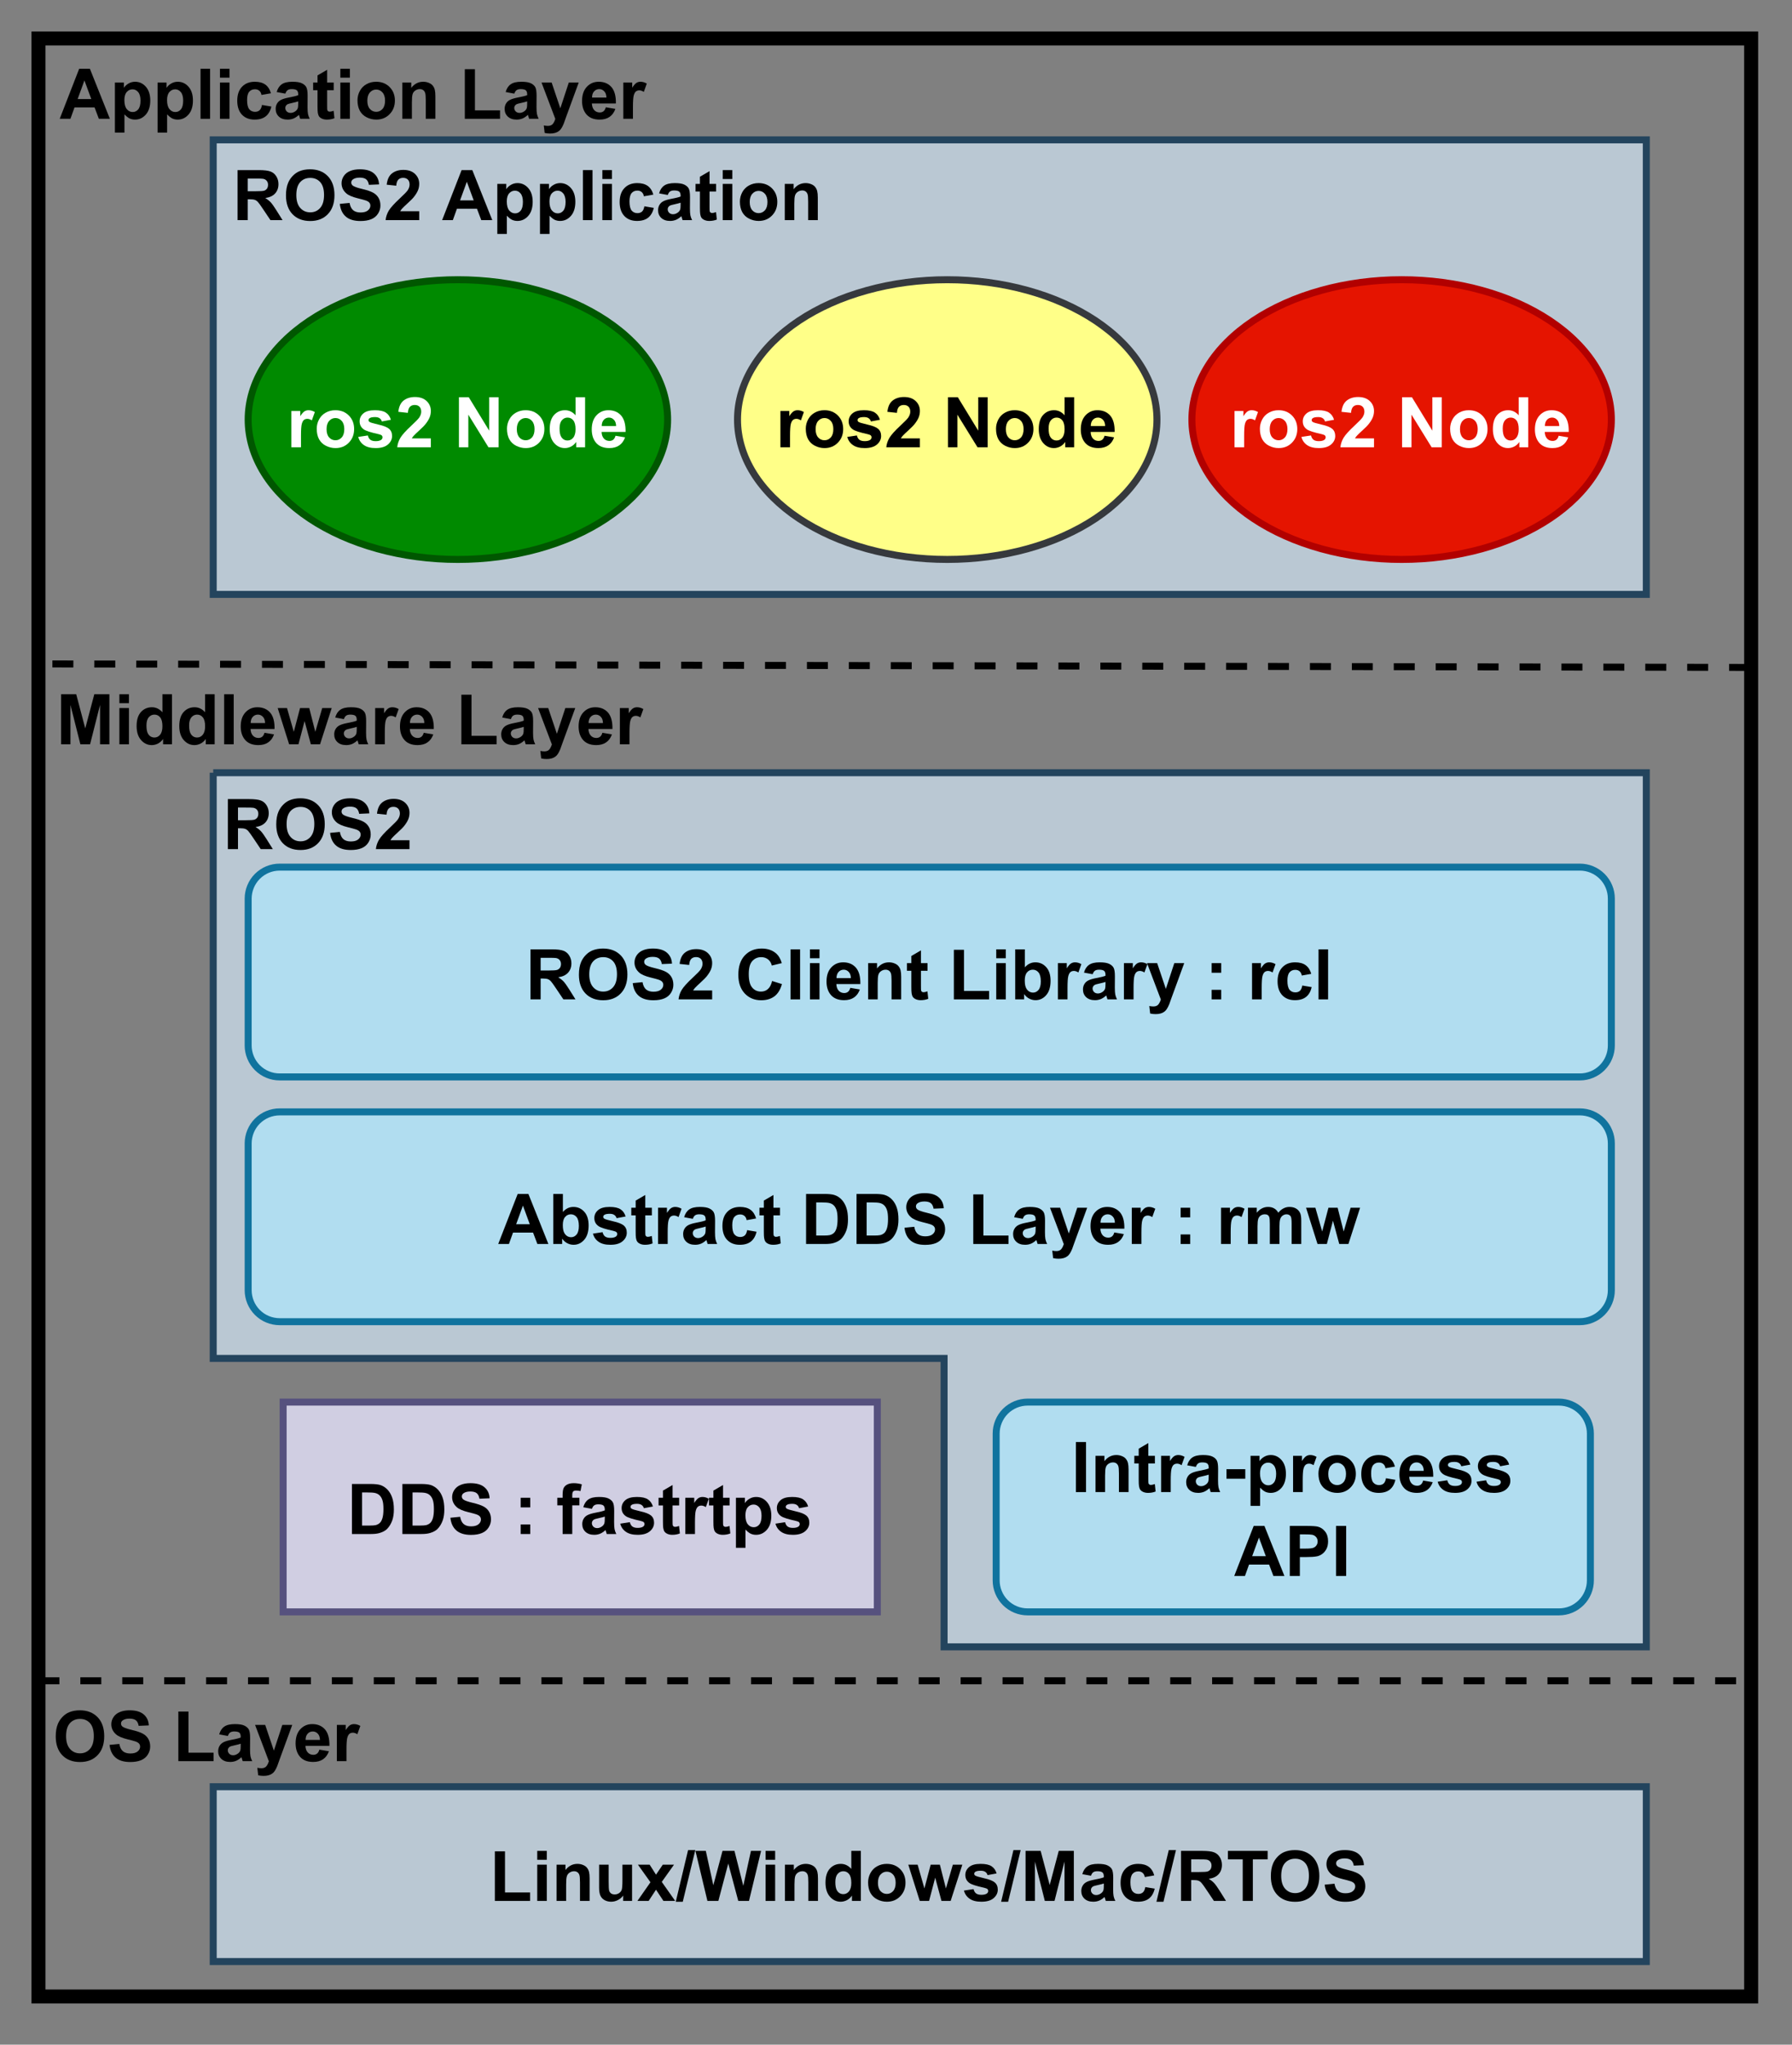 <?xml version="1.0" encoding="UTF-8" standalone="no"?>
<svg 
   width="384pt"
   height="438pt"
   viewBox="0 0 384 438"
   version="1.1"
   id="svg556"
   xmlns:xlink="http://www.w3.org/1999/xlink"
   xmlns="http://www.w3.org/2000/svg"
   xmlns:svg="http://www.w3.org/2000/svg" content="%3Cmxfile%20host%3D%22app.diagrams.net%22%20modified%3D%222022-12-20T04%3A07%3A05.568Z%22%20agent%3D%225.0%20(X11%3B%20Linux%20x86_64)%20AppleWebKit%2F537.36%20(KHTML%2C%20like%20Gecko)%20Chrome%2F106.0.0.0%20Safari%2F537.36%22%20etag%3D%22OZhyyYiDM69K4Mx1r8MJ%22%20version%3D%2220.7.4%22%20type%3D%22device%22%3E%3Cdiagram%20id%3D%22KeTy8fRV83AM8pXhoT7k%22%20name%3D%22Page-1%22%3E7VpRd6I4FP41PtpDCAg%2BKs7szjnttFt3dmYfI0TMKRI2xKr76zeRoECitbWo050eT4WbeJN835eb5EIHBvPVbwxlszsa4aRjW9GqA0cd2wYOdMSXtKwLiwd7hSFmJFKVdoYx%2BRcro6WsCxLhvFaRU5pwktWNIU1THPKaDTFGl%2FVqU5rUW81QrFq0doZxiBKsVftOIj4rrL5bqf07JvGsbBlYqmSOysrKkM9QRJcVE%2FzUgQGjlBdX81WAEwleiUvxu897SrcdYzjlx%2FwgDoL1N%2Bv5lo2eH7v9r8Fw%2BNdTV3l5RslCDVh1lq9LBGJGF1kHDqc05Yof0RIc6u2XzjDjeGViB00S3ARAKAfTOeZsLeptZaMwU6Kxobpf7ihwS4XMKvC7vjIiRXu89b1DRlwocMxA9Z9mTvfHxHvI74CT%2FfHUfYpA1%2FZfRkoAlUZYepH4LGeE43GGQlm6FLND2GZ8LlodAQOcU5IkAU0oE4aUpsI%2BzDmjT9hoLLVol55ULwyqOMh7kyqdkstB%2Fu6I70O4BNMx0dIquGVpXe5AV7vTN0Hfawt64L2MvRweEYHyFk1w8kBzwglNRdGEck7nArqywiAhsSzgtEGIiIiZdDZfxXLxuJmgnIQ3GU3WsfQ0lFcBpSzaDM8dio8YcGB1XNF%2BIO9uPLdmANodqFR2jQbrpuftbEaDvBOfokcJSbFBUR0bTlDoR9AgovpEFjVt6DhudIHZrEp7jfhqGxRnmuy225bidME93o%2BlJUiIHLxt3ZIJQ5tBdOBA%2FGdhciAegCMj8BZpnU0QRVMje8DyYP9ALD64SL4PgV6DQMfTCISmkNFexNB3EoOJwAeFkrvRaCwZRGvMdvzNl7%2F4U%2FxBcHH%2B%2Bhp%2FX1JBXzdjNMR53rF7iejDcMJqjPX%2BWcj96wa3br4BTnIrIFtt0CvLxVUsvwcPX%2F6%2FpNu%2BU2PdsfSwC7yzst7iFqu6IL56ATz3DqyxIML%2BceshgK2dNwzMFDMwz1B60hwsHcn6JzliNJd9%2FCoO%2FaVPMdbCbb0pYS66XZobIhOAiAM9frXALMtHVimSin26%2BTMJz7Jcz7KuR3iNhcDThQdsg%2FBaO3TB9nRnlksrupDs%2B76Jf9iDfXhFgad59ru4AJwPIQDsAud1gWFoW9Y1BQboXJkwXE0Y6oQ2yLJEnPM3x%2F8mf2KwvHHoNyW1DKkZpLIGocBVnBr0dMKcRFGyTxn1XcuVUPryJgP4BkZb22OUoccw10%2FeG9REUZ789uwRfgLNmLI6V5IaPLNm9m9MT9bM3YadpcDwI0jmYmEG1E%2BZwDfEGdMpsz3N9NrTTJFZKipNkWCAZ%2Fmxqnm35zVi%2BxBZIca2aWPh9lzgYUPqQpdLW4rw60Hk8nkHW195is3Er3l9fNIe6PO6d85pbevZo1uSLlbC2XeSRvLRu%2F35DoXi%2F%2BOf9%2BMTp9%2BrM0svT7dz5f0axLmm53vGR6utMdfiIn5fyfT%2FTIv39cgFwHq09nW5mB4NtDfP9ZOfxiFOo4F822bHTYTy2TapX%2BHWgHoFU7wi%2FIcqk9d%2FV65Hq%2BrN%2BnBwflswzumChfiI7S%2BOyteGjnht4sDUZjgRZ6Tnqi8zg6qFB0o287OUSvM5ktMQQTEg9audDjRHrtU4Z%2FQbjjhiMeaao42gtsM%2BQWOmLeLH1Ni1SKexJ2zmjd6qHM3Rm5UjbndvxxXVd%2B8Ywk%2F%2FAQ%3D%3D%3C%2Fdiagram%3E%3C%2Fmxfile%3E">
  <rect x="0" y="0" width="384" height="438" fill="#808080" stroke="none"/>
  <defs
     id="defs114">
    <g
       id="g112">
      <g
         id="glyph-0-0" />
      <g
         id="glyph-0-1">
        <path
           d="M 1.094 0 L 1.094 -10.719 L 5.656 -10.719 C 6.801 -10.719 7.629 -10.617 8.141 -10.422 C 8.66 -10.234 9.078 -9.891 9.391 -9.391 C 9.703 -8.898 9.859 -8.344 9.859 -7.719 C 9.859 -6.906 9.617 -6.238 9.141 -5.719 C 8.672 -5.195 7.969 -4.867 7.031 -4.734 C 7.5 -4.453 7.883 -4.148 8.188 -3.828 C 8.488 -3.504 8.898 -2.926 9.422 -2.094 L 10.734 0 L 8.141 0 L 6.578 -2.328 C 6.023 -3.16 5.645 -3.688 5.438 -3.906 C 5.227 -4.125 5.008 -4.27 4.781 -4.344 C 4.551 -4.426 4.191 -4.469 3.703 -4.469 L 3.266 -4.469 L 3.266 0 Z M 3.266 -6.188 L 4.859 -6.188 C 5.898 -6.188 6.547 -6.227 6.797 -6.312 C 7.055 -6.406 7.258 -6.555 7.406 -6.766 C 7.551 -6.984 7.625 -7.254 7.625 -7.578 C 7.625 -7.93 7.523 -8.219 7.328 -8.438 C 7.141 -8.664 6.875 -8.805 6.531 -8.859 C 6.352 -8.891 5.828 -8.906 4.953 -8.906 L 3.266 -8.906 Z M 3.266 -6.188 "
           id="path3" />
      </g>
      <g
         id="glyph-0-2">
        <path
           d="M 0.656 -5.297 C 0.656 -6.379 0.816 -7.297 1.141 -8.047 C 1.379 -8.586 1.707 -9.07 2.125 -9.5 C 2.551 -9.938 3.016 -10.258 3.516 -10.469 C 4.191 -10.75 4.961 -10.891 5.828 -10.891 C 7.41 -10.891 8.676 -10.398 9.625 -9.422 C 10.57 -8.441 11.047 -7.082 11.047 -5.344 C 11.047 -3.613 10.57 -2.258 9.625 -1.281 C 8.688 -0.301 7.43 0.188 5.859 0.188 C 4.266 0.188 3 -0.297 2.062 -1.266 C 1.125 -2.242 0.656 -3.586 0.656 -5.297 Z M 2.875 -5.359 C 2.875 -4.148 3.156 -3.234 3.719 -2.609 C 4.281 -1.984 4.992 -1.672 5.859 -1.672 C 6.711 -1.672 7.414 -1.977 7.969 -2.594 C 8.531 -3.219 8.812 -4.148 8.812 -5.391 C 8.812 -6.617 8.539 -7.535 8 -8.141 C 7.457 -8.742 6.742 -9.047 5.859 -9.047 C 4.961 -9.047 4.238 -8.738 3.688 -8.125 C 3.145 -7.52 2.875 -6.598 2.875 -5.359 Z M 2.875 -5.359 "
           id="path6" />
      </g>
      <g
         id="glyph-0-3">
        <path
           d="M 0.547 -3.484 L 2.641 -3.688 C 2.766 -2.977 3.02 -2.457 3.406 -2.125 C 3.801 -1.801 4.328 -1.641 4.984 -1.641 C 5.68 -1.641 6.207 -1.785 6.562 -2.078 C 6.914 -2.367 7.094 -2.711 7.094 -3.109 C 7.094 -3.367 7.016 -3.586 6.859 -3.766 C 6.711 -3.941 6.457 -4.094 6.094 -4.219 C 5.832 -4.312 5.254 -4.469 4.359 -4.688 C 3.191 -4.977 2.379 -5.332 1.922 -5.75 C 1.254 -6.344 0.922 -7.062 0.922 -7.906 C 0.922 -8.457 1.078 -8.969 1.391 -9.438 C 1.703 -9.914 2.148 -10.273 2.734 -10.516 C 3.316 -10.766 4.02 -10.891 4.844 -10.891 C 6.188 -10.891 7.195 -10.594 7.875 -10 C 8.551 -9.414 8.91 -8.633 8.953 -7.656 L 6.781 -7.562 C 6.688 -8.113 6.488 -8.508 6.188 -8.75 C 5.883 -8.988 5.426 -9.109 4.812 -9.109 C 4.188 -9.109 3.695 -8.977 3.344 -8.719 C 3.113 -8.551 3 -8.328 3 -8.047 C 3 -7.797 3.102 -7.582 3.312 -7.406 C 3.594 -7.176 4.258 -6.938 5.312 -6.688 C 6.363 -6.438 7.141 -6.176 7.641 -5.906 C 8.141 -5.645 8.531 -5.285 8.812 -4.828 C 9.102 -4.367 9.25 -3.801 9.25 -3.125 C 9.25 -2.508 9.078 -1.93 8.734 -1.391 C 8.398 -0.859 7.922 -0.461 7.297 -0.203 C 6.672 0.055 5.895 0.188 4.969 0.188 C 3.613 0.188 2.57 -0.125 1.844 -0.75 C 1.113 -1.375 0.68 -2.285 0.547 -3.484 Z M 0.547 -3.484 "
           id="path9" />
      </g>
      <g
         id="glyph-0-4">
        <path
           d="M 7.578 -1.906 L 7.578 0 L 0.375 0 C 0.445 -0.719 0.676 -1.398 1.062 -2.047 C 1.457 -2.691 2.234 -3.551 3.391 -4.625 C 4.305 -5.477 4.875 -6.062 5.094 -6.375 C 5.375 -6.801 5.516 -7.219 5.516 -7.625 C 5.516 -8.082 5.391 -8.438 5.141 -8.688 C 4.891 -8.938 4.551 -9.062 4.125 -9.062 C 3.695 -9.062 3.352 -8.93 3.094 -8.672 C 2.844 -8.41 2.695 -7.977 2.656 -7.375 L 0.609 -7.594 C 0.734 -8.719 1.113 -9.523 1.75 -10.016 C 2.395 -10.516 3.203 -10.766 4.172 -10.766 C 5.234 -10.766 6.066 -10.477 6.672 -9.906 C 7.273 -9.332 7.578 -8.625 7.578 -7.781 C 7.578 -7.289 7.488 -6.828 7.312 -6.391 C 7.133 -5.961 6.859 -5.508 6.484 -5.031 C 6.242 -4.707 5.797 -4.25 5.141 -3.656 C 4.492 -3.062 4.082 -2.664 3.906 -2.469 C 3.738 -2.281 3.602 -2.094 3.5 -1.906 Z M 7.578 -1.906 "
           id="path12" />
      </g>
      <g
         id="glyph-0-5" />
      <g
         id="glyph-0-6">
        <path
           d="M 7.938 -3.938 L 10.047 -3.281 C 9.723 -2.102 9.188 -1.227 8.438 -0.656 C 7.688 -0.094 6.738 0.188 5.594 0.188 C 4.164 0.188 2.992 -0.297 2.078 -1.266 C 1.16 -2.242 0.703 -3.578 0.703 -5.266 C 0.703 -7.047 1.16 -8.426 2.078 -9.406 C 3.004 -10.395 4.219 -10.891 5.719 -10.891 C 7.031 -10.891 8.098 -10.504 8.922 -9.734 C 9.398 -9.273 9.766 -8.617 10.016 -7.766 L 7.875 -7.25 C 7.75 -7.801 7.484 -8.238 7.078 -8.562 C 6.672 -8.883 6.18 -9.047 5.609 -9.047 C 4.816 -9.047 4.172 -8.758 3.672 -8.188 C 3.18 -7.625 2.938 -6.703 2.938 -5.422 C 2.938 -4.066 3.18 -3.102 3.672 -2.531 C 4.16 -1.957 4.789 -1.672 5.562 -1.672 C 6.145 -1.672 6.641 -1.852 7.047 -2.219 C 7.461 -2.582 7.758 -3.156 7.938 -3.938 Z M 7.938 -3.938 "
           id="path16" />
      </g>
      <g
         id="glyph-0-7">
        <path
           d="M 1.078 0 L 1.078 -10.719 L 3.125 -10.719 L 3.125 0 Z M 1.078 0 "
           id="path19" />
      </g>
      <g
         id="glyph-0-8">
        <path
           d="M 1.078 -8.812 L 1.078 -10.719 L 3.125 -10.719 L 3.125 -8.812 Z M 1.078 0 L 1.078 -7.766 L 3.125 -7.766 L 3.125 0 Z M 1.078 0 "
           id="path22" />
      </g>
      <g
         id="glyph-0-9">
        <path
           d="M 5.562 -2.469 L 7.609 -2.125 C 7.348 -1.375 6.93 -0.801 6.359 -0.406 C 5.797 -0.02 5.086 0.172 4.234 0.172 C 2.891 0.172 1.895 -0.266 1.25 -1.141 C 0.727 -1.848 0.469 -2.742 0.469 -3.828 C 0.469 -5.109 0.805 -6.113 1.484 -6.844 C 2.16 -7.57 3.008 -7.938 4.031 -7.938 C 5.188 -7.938 6.098 -7.555 6.766 -6.797 C 7.43 -6.035 7.75 -4.863 7.719 -3.281 L 2.578 -3.281 C 2.598 -2.676 2.766 -2.203 3.078 -1.859 C 3.391 -1.523 3.785 -1.359 4.266 -1.359 C 4.586 -1.359 4.859 -1.445 5.078 -1.625 C 5.297 -1.801 5.457 -2.082 5.562 -2.469 Z M 5.688 -4.547 C 5.676 -5.141 5.52 -5.586 5.219 -5.891 C 4.926 -6.203 4.57 -6.359 4.156 -6.359 C 3.707 -6.359 3.336 -6.195 3.047 -5.875 C 2.754 -5.551 2.609 -5.109 2.609 -4.547 Z M 5.688 -4.547 "
           id="path25" />
      </g>
      <g
         id="glyph-0-10">
        <path
           d="M 8.141 0 L 6.078 0 L 6.078 -3.969 C 6.078 -4.801 6.031 -5.336 5.938 -5.578 C 5.852 -5.828 5.711 -6.02 5.516 -6.156 C 5.316 -6.289 5.082 -6.359 4.812 -6.359 C 4.457 -6.359 4.133 -6.258 3.844 -6.062 C 3.562 -5.875 3.367 -5.617 3.266 -5.297 C 3.16 -4.973 3.109 -4.379 3.109 -3.516 L 3.109 0 L 1.062 0 L 1.062 -7.766 L 2.969 -7.766 L 2.969 -6.625 C 3.645 -7.5 4.5 -7.938 5.531 -7.938 C 5.977 -7.938 6.391 -7.852 6.766 -7.688 C 7.141 -7.531 7.422 -7.32 7.609 -7.062 C 7.805 -6.812 7.941 -6.523 8.016 -6.203 C 8.098 -5.879 8.141 -5.422 8.141 -4.828 Z M 8.141 0 "
           id="path28" />
      </g>
      <g
         id="glyph-0-11">
        <path
           d="M 4.641 -7.766 L 4.641 -6.125 L 3.234 -6.125 L 3.234 -3 C 3.234 -2.363 3.242 -1.992 3.266 -1.891 C 3.297 -1.785 3.359 -1.695 3.453 -1.625 C 3.547 -1.562 3.66 -1.531 3.797 -1.531 C 3.984 -1.531 4.258 -1.594 4.625 -1.719 L 4.797 -0.125 C 4.316 0.07 3.773 0.172 3.172 0.172 C 2.805 0.172 2.473 0.109 2.172 -0.016 C 1.879 -0.141 1.66 -0.301 1.516 -0.5 C 1.379 -0.695 1.285 -0.961 1.234 -1.297 C 1.191 -1.535 1.172 -2.016 1.172 -2.734 L 1.172 -6.125 L 0.234 -6.125 L 0.234 -7.766 L 1.172 -7.766 L 1.172 -9.297 L 3.234 -10.5 L 3.234 -7.766 Z M 4.641 -7.766 "
           id="path31" />
      </g>
      <g
         id="glyph-0-12">
        <path
           d="M 1.141 0 L 1.141 -10.625 L 3.312 -10.625 L 3.312 -1.812 L 8.688 -1.812 L 8.688 0 Z M 1.141 0 "
           id="path34" />
      </g>
      <g
         id="glyph-0-13">
        <path
           d="M 0.984 0 L 0.984 -10.719 L 3.047 -10.719 L 3.047 -6.859 C 3.672 -7.578 4.422 -7.938 5.297 -7.938 C 6.234 -7.938 7.008 -7.594 7.625 -6.906 C 8.25 -6.227 8.562 -5.25 8.562 -3.969 C 8.562 -2.633 8.242 -1.609 7.609 -0.891 C 6.984 -0.18 6.223 0.172 5.328 0.172 C 4.879 0.172 4.438 0.062 4 -0.156 C 3.57 -0.375 3.203 -0.703 2.891 -1.141 L 2.891 0 Z M 3.031 -4.047 C 3.031 -3.242 3.156 -2.648 3.406 -2.266 C 3.758 -1.723 4.234 -1.453 4.828 -1.453 C 5.273 -1.453 5.66 -1.645 5.984 -2.031 C 6.305 -2.414 6.469 -3.023 6.469 -3.859 C 6.469 -4.742 6.305 -5.379 5.984 -5.766 C 5.66 -6.16 5.25 -6.359 4.75 -6.359 C 4.25 -6.359 3.836 -6.164 3.516 -5.781 C 3.191 -5.406 3.031 -4.828 3.031 -4.047 Z M 3.031 -4.047 "
           id="path37" />
      </g>
      <g
         id="glyph-0-14">
        <path
           d="M 3.047 0 L 0.984 0 L 0.984 -7.766 L 2.891 -7.766 L 2.891 -6.656 C 3.223 -7.176 3.52 -7.52 3.781 -7.688 C 4.039 -7.852 4.332 -7.938 4.656 -7.938 C 5.125 -7.938 5.578 -7.805 6.016 -7.547 L 5.375 -5.766 C 5.031 -5.984 4.711 -6.094 4.422 -6.094 C 4.129 -6.094 3.883 -6.016 3.688 -5.859 C 3.488 -5.703 3.332 -5.414 3.219 -5 C 3.102 -4.582 3.047 -3.711 3.047 -2.391 Z M 3.047 0 "
           id="path40" />
      </g>
      <g
         id="glyph-0-15">
        <path
           d="M 2.609 -5.391 L 0.75 -5.734 C 0.957 -6.484 1.316 -7.035 1.828 -7.391 C 2.336 -7.754 3.098 -7.938 4.109 -7.938 C 5.023 -7.938 5.707 -7.828 6.156 -7.609 C 6.602 -7.391 6.914 -7.113 7.094 -6.781 C 7.281 -6.445 7.375 -5.836 7.375 -4.953 L 7.359 -2.547 C 7.359 -1.867 7.391 -1.367 7.453 -1.047 C 7.516 -0.723 7.641 -0.375 7.828 0 L 5.781 0 C 5.727 -0.133 5.664 -0.336 5.594 -0.609 C 5.562 -0.734 5.535 -0.812 5.516 -0.844 C 5.16 -0.508 4.785 -0.254 4.391 -0.078 C 3.992 0.086 3.566 0.172 3.109 0.172 C 2.316 0.172 1.688 -0.039 1.219 -0.469 C 0.758 -0.906 0.531 -1.457 0.531 -2.125 C 0.531 -2.562 0.633 -2.953 0.844 -3.297 C 1.051 -3.641 1.344 -3.898 1.719 -4.078 C 2.102 -4.266 2.648 -4.426 3.359 -4.562 C 4.316 -4.738 4.984 -4.906 5.359 -5.062 L 5.359 -5.266 C 5.359 -5.66 5.258 -5.941 5.062 -6.109 C 4.863 -6.273 4.5 -6.359 3.969 -6.359 C 3.594 -6.359 3.301 -6.285 3.094 -6.141 C 2.895 -6.004 2.734 -5.754 2.609 -5.391 Z M 5.359 -3.734 C 5.098 -3.641 4.68 -3.531 4.109 -3.406 C 3.535 -3.289 3.16 -3.176 2.984 -3.062 C 2.723 -2.863 2.594 -2.617 2.594 -2.328 C 2.594 -2.047 2.695 -1.797 2.906 -1.578 C 3.125 -1.367 3.398 -1.266 3.734 -1.266 C 4.098 -1.266 4.445 -1.391 4.781 -1.641 C 5.031 -1.828 5.195 -2.051 5.281 -2.312 C 5.332 -2.488 5.359 -2.82 5.359 -3.312 Z M 5.359 -3.734 "
           id="path43" />
      </g>
      <g
         id="glyph-0-16">
        <path
           d="M 0.109 -7.766 L 2.281 -7.766 L 4.141 -2.25 L 5.953 -7.766 L 8.078 -7.766 L 5.344 -0.297 L 4.859 1.062 C 4.672 1.508 4.492 1.852 4.328 2.094 C 4.172 2.332 3.984 2.523 3.766 2.672 C 3.555 2.828 3.297 2.945 2.984 3.031 C 2.68 3.113 2.332 3.156 1.938 3.156 C 1.551 3.156 1.164 3.113 0.781 3.031 L 0.594 1.422 C 0.914 1.484 1.207 1.516 1.469 1.516 C 1.945 1.516 2.301 1.375 2.531 1.094 C 2.758 0.812 2.938 0.453 3.062 0.016 Z M 0.109 -7.766 "
           id="path46" />
      </g>
      <g
         id="glyph-0-17">
        <path
           d="M 1.469 -5.703 L 1.469 -7.766 L 3.516 -7.766 L 3.516 -5.703 Z M 1.469 0 L 1.469 -2.047 L 3.516 -2.047 L 3.516 0 Z M 1.469 0 "
           id="path49" />
      </g>
      <g
         id="glyph-0-18">
        <path
           d="M 7.844 -5.469 L 5.812 -5.109 C 5.75 -5.504 5.594 -5.805 5.344 -6.016 C 5.102 -6.223 4.797 -6.328 4.422 -6.328 C 3.898 -6.328 3.488 -6.148 3.188 -5.797 C 2.883 -5.441 2.734 -4.848 2.734 -4.016 C 2.734 -3.098 2.883 -2.445 3.188 -2.062 C 3.5 -1.688 3.914 -1.5 4.438 -1.5 C 4.832 -1.5 5.156 -1.609 5.406 -1.828 C 5.656 -2.047 5.828 -2.426 5.922 -2.969 L 7.938 -2.625 C 7.727 -1.707 7.328 -1.008 6.734 -0.531 C 6.141 -0.062 5.344 0.172 4.344 0.172 C 3.207 0.172 2.301 -0.18 1.625 -0.891 C 0.957 -1.609 0.625 -2.602 0.625 -3.875 C 0.625 -5.156 0.961 -6.148 1.641 -6.859 C 2.316 -7.578 3.234 -7.938 4.391 -7.938 C 5.328 -7.938 6.078 -7.734 6.641 -7.328 C 7.203 -6.922 7.602 -6.301 7.844 -5.469 Z M 7.844 -5.469 "
           id="path52" />
      </g>
      <g
         id="glyph-0-19">
        <path
           d="M 10.75 0 L 8.391 0 L 7.469 -2.438 L 3.172 -2.438 L 2.297 0 L 0 0 L 4.172 -10.719 L 6.469 -10.719 Z M 6.766 -4.234 L 5.297 -8.219 L 3.844 -4.234 Z M 6.766 -4.234 "
           id="path55" />
      </g>
      <g
         id="glyph-0-20">
        <path
           d="M 0.344 -2.219 L 2.406 -2.531 C 2.5 -2.125 2.676 -1.816 2.938 -1.609 C 3.207 -1.41 3.586 -1.312 4.078 -1.312 C 4.609 -1.312 5.004 -1.406 5.266 -1.594 C 5.453 -1.738 5.547 -1.926 5.547 -2.156 C 5.547 -2.301 5.492 -2.426 5.391 -2.531 C 5.285 -2.633 5.055 -2.727 4.703 -2.812 C 3.047 -3.176 2 -3.508 1.562 -3.812 C 0.945 -4.227 0.641 -4.812 0.641 -5.562 C 0.641 -6.227 0.906 -6.789 1.438 -7.25 C 1.969 -7.707 2.789 -7.938 3.906 -7.938 C 4.969 -7.938 5.754 -7.766 6.266 -7.422 C 6.785 -7.078 7.145 -6.566 7.344 -5.891 L 5.406 -5.531 C 5.32 -5.832 5.16 -6.062 4.922 -6.219 C 4.691 -6.383 4.363 -6.469 3.938 -6.469 C 3.395 -6.469 3.008 -6.391 2.781 -6.234 C 2.625 -6.129 2.547 -5.988 2.547 -5.812 C 2.547 -5.664 2.613 -5.539 2.75 -5.438 C 2.938 -5.301 3.578 -5.109 4.672 -4.859 C 5.766 -4.617 6.523 -4.316 6.953 -3.953 C 7.379 -3.586 7.594 -3.078 7.594 -2.422 C 7.594 -1.711 7.297 -1.102 6.703 -0.594 C 6.109 -0.082 5.234 0.172 4.078 0.172 C 3.016 0.172 2.176 -0.039 1.562 -0.469 C 0.945 -0.895 0.539 -1.477 0.344 -2.219 Z M 0.344 -2.219 "
           id="path58" />
      </g>
      <g
         id="glyph-0-21">
        <path
           d="M 1.078 -10.719 L 5.031 -10.719 C 5.926 -10.719 6.609 -10.648 7.078 -10.516 C 7.703 -10.328 8.238 -9.992 8.688 -9.516 C 9.133 -9.047 9.473 -8.469 9.703 -7.781 C 9.941 -7.102 10.062 -6.258 10.062 -5.25 C 10.062 -4.375 9.953 -3.613 9.734 -2.969 C 9.461 -2.195 9.082 -1.566 8.594 -1.078 C 8.219 -0.711 7.707 -0.43 7.062 -0.234 C 6.582 -0.078 5.945 0 5.156 0 L 1.078 0 Z M 3.25 -8.906 L 3.25 -1.812 L 4.859 -1.812 C 5.461 -1.812 5.898 -1.844 6.172 -1.906 C 6.516 -2 6.801 -2.148 7.031 -2.359 C 7.27 -2.566 7.461 -2.91 7.609 -3.391 C 7.754 -3.867 7.828 -4.52 7.828 -5.344 C 7.828 -6.176 7.754 -6.812 7.609 -7.25 C 7.461 -7.695 7.254 -8.047 6.984 -8.297 C 6.723 -8.547 6.395 -8.711 6 -8.797 C 5.695 -8.867 5.102 -8.906 4.219 -8.906 Z M 3.25 -8.906 "
           id="path61" />
      </g>
      <g
         id="glyph-0-22">
        <path
           d="M 0.922 -7.766 L 2.812 -7.766 L 2.812 -6.703 C 3.488 -7.523 4.297 -7.938 5.234 -7.938 C 5.734 -7.938 6.164 -7.832 6.531 -7.625 C 6.895 -7.426 7.191 -7.117 7.422 -6.703 C 7.766 -7.117 8.133 -7.426 8.531 -7.625 C 8.926 -7.832 9.348 -7.938 9.797 -7.938 C 10.367 -7.938 10.848 -7.82 11.234 -7.594 C 11.629 -7.363 11.926 -7.023 12.125 -6.578 C 12.27 -6.242 12.344 -5.707 12.344 -4.969 L 12.344 0 L 10.281 0 L 10.281 -4.438 C 10.281 -5.207 10.211 -5.703 10.078 -5.922 C 9.879 -6.211 9.582 -6.359 9.188 -6.359 C 8.906 -6.359 8.633 -6.27 8.375 -6.094 C 8.125 -5.926 7.941 -5.672 7.828 -5.328 C 7.723 -4.992 7.672 -4.461 7.672 -3.734 L 7.672 0 L 5.609 0 L 5.609 -4.25 C 5.609 -5.008 5.57 -5.5 5.5 -5.719 C 5.426 -5.938 5.312 -6.098 5.156 -6.203 C 5.008 -6.305 4.801 -6.359 4.531 -6.359 C 4.219 -6.359 3.93 -6.273 3.672 -6.109 C 3.422 -5.941 3.238 -5.695 3.125 -5.375 C 3.02 -5.051 2.969 -4.516 2.969 -3.766 L 2.969 0 L 0.922 0 Z M 0.922 -7.766 "
           id="path64" />
      </g>
      <g
         id="glyph-0-23">
        <path
           d="M 2.516 0 L 0.062 -7.766 L 2.062 -7.766 L 3.516 -2.672 L 4.859 -7.766 L 6.828 -7.766 L 8.125 -2.672 L 9.609 -7.766 L 11.641 -7.766 L 9.141 0 L 7.172 0 L 5.828 -4.984 L 4.516 0 Z M 2.516 0 "
           id="path67" />
      </g>
      <g
         id="glyph-0-24">
        <path
           d="M 1.016 0 L 1.016 -10.719 L 3.188 -10.719 L 3.188 0 Z M 1.016 0 "
           id="path70" />
      </g>
      <g
         id="glyph-0-25">
        <path
           d="M 0.844 -2.859 L 0.844 -4.906 L 4.875 -4.906 L 4.875 -2.859 Z M 0.844 -2.859 "
           id="path73" />
      </g>
      <g
         id="glyph-0-26">
        <path
           d="M 1.016 -7.766 L 2.938 -7.766 L 2.938 -6.625 C 3.176 -7.008 3.508 -7.32 3.938 -7.562 C 4.363 -7.812 4.832 -7.938 5.344 -7.938 C 6.25 -7.938 7.016 -7.582 7.641 -6.875 C 8.273 -6.164 8.594 -5.18 8.594 -3.922 C 8.594 -2.629 8.273 -1.625 7.641 -0.906 C 7.004 -0.188 6.234 0.172 5.328 0.172 C 4.898 0.172 4.508 0.086 4.156 -0.078 C 3.812 -0.254 3.445 -0.547 3.062 -0.953 L 3.062 2.953 L 1.016 2.953 Z M 3.047 -4.016 C 3.047 -3.141 3.219 -2.492 3.562 -2.078 C 3.906 -1.66 4.328 -1.453 4.828 -1.453 C 5.305 -1.453 5.703 -1.645 6.016 -2.031 C 6.336 -2.414 6.5 -3.039 6.5 -3.906 C 6.5 -4.719 6.332 -5.32 6 -5.719 C 5.676 -6.113 5.273 -6.312 4.797 -6.312 C 4.297 -6.312 3.879 -6.117 3.547 -5.734 C 3.211 -5.348 3.047 -4.773 3.047 -4.016 Z M 3.047 -4.016 "
           id="path76" />
      </g>
      <g
         id="glyph-0-27">
        <path
           d="M 0.594 -3.984 C 0.594 -4.672 0.758 -5.332 1.094 -5.969 C 1.438 -6.602 1.914 -7.086 2.531 -7.422 C 3.145 -7.766 3.832 -7.938 4.594 -7.938 C 5.77 -7.938 6.734 -7.555 7.484 -6.797 C 8.234 -6.035 8.609 -5.07 8.609 -3.906 C 8.609 -2.727 8.227 -1.754 7.469 -0.984 C 6.719 -0.211 5.766 0.172 4.609 0.172 C 3.898 0.172 3.223 0.008 2.578 -0.312 C 1.93 -0.633 1.438 -1.102 1.094 -1.719 C 0.758 -2.344 0.594 -3.098 0.594 -3.984 Z M 2.703 -3.875 C 2.703 -3.102 2.883 -2.516 3.25 -2.109 C 3.613 -1.703 4.066 -1.5 4.609 -1.5 C 5.141 -1.5 5.586 -1.703 5.953 -2.109 C 6.316 -2.516 6.5 -3.109 6.5 -3.891 C 6.5 -4.648 6.316 -5.234 5.953 -5.641 C 5.586 -6.055 5.141 -6.266 4.609 -6.266 C 4.066 -6.266 3.613 -6.055 3.25 -5.641 C 2.883 -5.234 2.703 -4.645 2.703 -3.875 Z M 2.703 -3.875 "
           id="path79" />
      </g>
      <g
         id="glyph-0-28">
        <path
           d="M 1.094 0 L 1.094 -10.719 L 4.562 -10.719 C 5.875 -10.719 6.734 -10.66 7.141 -10.547 C 7.742 -10.391 8.254 -10.039 8.672 -9.5 C 9.086 -8.969 9.297 -8.273 9.297 -7.422 C 9.297 -6.766 9.176 -6.211 8.938 -5.766 C 8.695 -5.316 8.395 -4.961 8.031 -4.703 C 7.664 -4.441 7.289 -4.273 6.906 -4.203 C 6.383 -4.098 5.633 -4.047 4.656 -4.047 L 3.25 -4.047 L 3.25 0 Z M 3.25 -8.906 L 3.25 -5.859 L 4.438 -5.859 C 5.289 -5.859 5.859 -5.914 6.141 -6.031 C 6.43 -6.145 6.656 -6.32 6.812 -6.562 C 6.977 -6.801 7.062 -7.078 7.062 -7.391 C 7.062 -7.773 6.945 -8.094 6.719 -8.344 C 6.488 -8.602 6.203 -8.766 5.859 -8.828 C 5.598 -8.879 5.078 -8.906 4.297 -8.906 Z M 3.25 -8.906 "
           id="path82" />
      </g>
      <g
         id="glyph-0-29">
        <path
           d="M 1.109 0 L 1.109 -10.719 L 3.219 -10.719 L 7.594 -3.562 L 7.594 -10.719 L 9.609 -10.719 L 9.609 0 L 7.438 0 L 3.125 -6.984 L 3.125 0 Z M 1.109 0 "
           id="path85" />
      </g>
      <g
         id="glyph-0-30">
        <path
           d="M 8.188 0 L 6.281 0 L 6.281 -1.141 C 5.969 -0.691 5.594 -0.359 5.156 -0.141 C 4.727 0.066 4.297 0.172 3.859 0.172 C 2.961 0.172 2.195 -0.188 1.562 -0.906 C 0.926 -1.625 0.609 -2.625 0.609 -3.906 C 0.609 -5.227 0.914 -6.227 1.531 -6.906 C 2.156 -7.594 2.941 -7.938 3.891 -7.938 C 4.754 -7.938 5.504 -7.578 6.141 -6.859 L 6.141 -10.719 L 8.188 -10.719 Z M 2.719 -4.047 C 2.719 -3.223 2.832 -2.625 3.062 -2.25 C 3.383 -1.719 3.844 -1.453 4.438 -1.453 C 4.914 -1.453 5.316 -1.648 5.641 -2.047 C 5.973 -2.453 6.141 -3.055 6.141 -3.859 C 6.141 -4.742 5.977 -5.379 5.656 -5.766 C 5.344 -6.16 4.93 -6.359 4.422 -6.359 C 3.941 -6.359 3.535 -6.164 3.203 -5.781 C 2.879 -5.395 2.719 -4.816 2.719 -4.047 Z M 2.719 -4.047 "
           id="path88" />
      </g>
      <g
         id="glyph-0-31">
        <path
           d="M 1.062 0 L 1.062 -10.719 L 4.297 -10.719 L 6.234 -3.406 L 8.172 -10.719 L 11.406 -10.719 L 11.406 0 L 9.406 0 L 9.406 -8.438 L 7.266 0 L 5.188 0 L 3.062 -8.438 L 3.062 0 Z M 1.062 0 "
           id="path91" />
      </g>
      <g
         id="glyph-0-32">
        <path
           d="M 0.172 -7.766 L 1.312 -7.766 L 1.312 -8.344 C 1.312 -9 1.379 -9.488 1.516 -9.812 C 1.66 -10.133 1.914 -10.395 2.281 -10.594 C 2.656 -10.789 3.129 -10.891 3.703 -10.891 C 4.285 -10.891 4.859 -10.805 5.422 -10.641 L 5.141 -9.203 C 4.816 -9.273 4.504 -9.312 4.203 -9.312 C 3.898 -9.312 3.688 -9.242 3.562 -9.109 C 3.438 -8.973 3.375 -8.707 3.375 -8.312 L 3.375 -7.766 L 4.906 -7.766 L 4.906 -6.141 L 3.375 -6.141 L 3.375 0 L 1.312 0 L 1.312 -6.141 L 0.172 -6.141 Z M 0.172 -7.766 "
           id="path94" />
      </g>
      <g
         id="glyph-0-33">
        <path
           d="M 6.188 0 L 6.188 -1.156 C 5.906 -0.75 5.531 -0.426 5.062 -0.188 C 4.602 0.051 4.117 0.172 3.609 0.172 C 3.086 0.172 2.617 0.055 2.203 -0.172 C 1.797 -0.398 1.5 -0.719 1.312 -1.125 C 1.125 -1.539 1.031 -2.113 1.031 -2.844 L 1.031 -7.766 L 3.078 -7.766 L 3.078 -4.203 C 3.078 -3.109 3.113 -2.438 3.188 -2.188 C 3.27 -1.938 3.41 -1.738 3.609 -1.594 C 3.805 -1.457 4.062 -1.391 4.375 -1.391 C 4.719 -1.391 5.031 -1.484 5.312 -1.672 C 5.594 -1.867 5.781 -2.109 5.875 -2.391 C 5.977 -2.68 6.031 -3.379 6.031 -4.484 L 6.031 -7.766 L 8.094 -7.766 L 8.094 0 Z M 6.188 0 "
           id="path97" />
      </g>
      <g
         id="glyph-0-34">
        <path
           d="M 0.094 0 L 2.891 -4 L 0.203 -7.766 L 2.719 -7.766 L 4.078 -5.625 L 5.531 -7.766 L 7.938 -7.766 L 5.312 -4.078 L 8.188 0 L 5.672 0 L 4.078 -2.406 L 2.5 0 Z M 0.094 0 "
           id="path100" />
      </g>
      <g
         id="glyph-0-35">
        <path
           d="M -0.016 0.188 L 2.625 -10.891 L 4.172 -10.891 L 1.484 0.188 Z M -0.016 0.188 "
           id="path103" />
      </g>
      <g
         id="glyph-0-36">
        <path
           d="M 2.609 0 L 0.047 -10.719 L 2.266 -10.719 L 3.875 -3.359 L 5.844 -10.719 L 8.406 -10.719 L 10.297 -3.234 L 11.938 -10.719 L 14.109 -10.719 L 11.516 0 L 9.219 0 L 7.078 -8.016 L 4.953 0 Z M 2.609 0 "
           id="path106" />
      </g>
      <g
         id="glyph-0-37">
        <path
           d="M 3.5 0 L 3.5 -8.906 L 0.328 -8.906 L 0.328 -10.719 L 8.844 -10.719 L 8.844 -8.906 L 5.672 -8.906 L 5.672 0 Z M 3.5 0 "
           id="path109" />
      </g>
    </g>
  </defs>
  <path
     fill="none"
     stroke-width="4"
     stroke-linecap="butt"
     stroke-linejoin="miter"
     stroke="rgb(0%, 0%, 0%)"
     stroke-opacity="1"
     stroke-miterlimit="4"
     d="M 11.001 11.001 L 500.997 11.001 L 500.997 570.998 L 11.001 570.998 Z M 11.001 11.001 "
     transform="matrix(0.749, 0, 0, 0.749, 0, 0)"
     id="path116" />
  <path
     fill-rule="nonzero"
     fill="rgb(72.939%, 78.429%, 82.75%)"
     fill-opacity="1"
     stroke-width="2"
     stroke-linecap="butt"
     stroke-linejoin="miter"
     stroke="rgb(13.73%, 26.669%, 36.469%)"
     stroke-opacity="1"
     stroke-miterlimit="10"
     d="M 60.999 220.999 L 471.001 220.999 L 471.001 471.001 L 270.099 471.001 L 270.099 388.502 L 60.999 388.502 L 60.999 220.999 "
     transform="matrix(0.749, 0, 0, 0.749, 0, 0)"
     id="path118" />
  <path
     fill-rule="nonzero"
     fill="rgb(69.409%, 86.67%, 94.119%)"
     fill-opacity="1"
     stroke-width="2"
     stroke-linecap="butt"
     stroke-linejoin="miter"
     stroke="rgb(6.27%, 45.099%, 61.96%)"
     stroke-opacity="1"
     stroke-miterlimit="4"
     d="M 80 247.999 L 452.001 247.999 C 452.591 247.999 453.175 248.056 453.754 248.171 C 454.334 248.286 454.897 248.458 455.445 248.683 C 455.988 248.912 456.51 249.189 457 249.518 C 457.491 249.846 457.945 250.217 458.362 250.634 C 458.78 251.052 459.155 251.506 459.484 252.002 C 459.813 252.492 460.09 253.009 460.314 253.557 C 460.544 254.099 460.711 254.663 460.825 255.242 C 460.94 255.822 460.998 256.411 460.998 257.001 L 460.998 299 C 460.998 299.589 460.94 300.174 460.825 300.758 C 460.711 301.337 460.544 301.896 460.314 302.444 C 460.09 302.992 459.813 303.508 459.484 303.999 C 459.155 304.489 458.78 304.949 458.362 305.366 C 457.945 305.784 457.491 306.154 457 306.483 C 456.51 306.812 455.988 307.088 455.445 307.313 C 454.897 307.542 454.334 307.709 453.754 307.829 C 453.175 307.944 452.591 308.001 452.001 308.001 L 80 308.001 C 79.41 308.001 78.826 307.944 78.246 307.829 C 77.667 307.709 77.103 307.542 76.555 307.313 C 76.008 307.088 75.491 306.812 75 306.483 C 74.51 306.154 74.056 305.784 73.638 305.366 C 73.216 304.949 72.845 304.489 72.516 303.999 C 72.188 303.508 71.911 302.992 71.687 302.444 C 71.457 301.896 71.29 301.337 71.175 300.758 C 71.055 300.174 70.998 299.589 70.998 299 L 70.998 257.001 C 70.998 256.411 71.055 255.822 71.175 255.242 C 71.29 254.663 71.457 254.099 71.687 253.557 C 71.911 253.009 72.188 252.492 72.516 252.002 C 72.845 251.506 73.216 251.052 73.638 250.634 C 74.056 250.217 74.51 249.846 75 249.518 C 75.491 249.189 76.008 248.912 76.555 248.683 C 77.103 248.458 77.667 248.286 78.246 248.171 C 78.826 248.056 79.41 247.999 80 247.999 Z M 80 247.999 "
     transform="matrix(0.749, 0, 0, 0.749, 0, 0)"
     id="path120" />
  <g
     fill="#000000"
     fill-opacity="1"
     id="g172">
    <use
       xlink:href="#glyph-0-1"
       x="112.585"
       y="214.082"
       id="use122" />
    <use
       xlink:href="#glyph-0-2"
       x="123.396"
       y="214.082"
       id="use124" />
    <use
       xlink:href="#glyph-0-3"
       x="135.041"
       y="214.082"
       id="use126" />
    <use
       xlink:href="#glyph-0-4"
       x="145.026"
       y="214.082"
       id="use128" />
    <use
       xlink:href="#glyph-0-5"
       x="153.352"
       y="214.082"
       id="use130" />
    <use
       xlink:href="#glyph-0-6"
       x="157.512"
       y="214.082"
       id="use132" />
    <use
       xlink:href="#glyph-0-7"
       x="168.323"
       y="214.082"
       id="use134" />
    <use
       xlink:href="#glyph-0-8"
       x="172.482"
       y="214.082"
       id="use136" />
    <use
       xlink:href="#glyph-0-9"
       x="176.642"
       y="214.082"
       id="use138" />
    <use
       xlink:href="#glyph-0-10"
       x="184.968"
       y="214.082"
       id="use140" />
    <use
       xlink:href="#glyph-0-11"
       x="194.113"
       y="214.082"
       id="use142" />
    <use
       xlink:href="#glyph-0-5"
       x="199.098"
       y="214.082"
       id="use144" />
    <use
       xlink:href="#glyph-0-12"
       x="203.257"
       y="214.082"
       id="use146" />
    <use
       xlink:href="#glyph-0-8"
       x="212.402"
       y="214.082"
       id="use148" />
    <use
       xlink:href="#glyph-0-13"
       x="216.561"
       y="214.082"
       id="use150" />
    <use
       xlink:href="#glyph-0-14"
       x="225.706"
       y="214.082"
       id="use152" />
    <use
       xlink:href="#glyph-0-15"
       x="231.532"
       y="214.082"
       id="use154" />
    <use
       xlink:href="#glyph-0-14"
       x="239.858"
       y="214.082"
       id="use156" />
    <use
       xlink:href="#glyph-0-16"
       x="245.684"
       y="214.082"
       id="use158" />
    <use
       xlink:href="#glyph-0-5"
       x="254.01"
       y="214.082"
       id="use160" />
    <use
       xlink:href="#glyph-0-17"
       x="258.17"
       y="214.082"
       id="use162" />
    <use
       xlink:href="#glyph-0-5"
       x="263.155"
       y="214.082"
       id="use164" />
    <use
       xlink:href="#glyph-0-14"
       x="267.314"
       y="214.082"
       id="use166" />
    <use
       xlink:href="#glyph-0-18"
       x="273.14"
       y="214.082"
       id="use168" />
    <use
       xlink:href="#glyph-0-7"
       x="281.466"
       y="214.082"
       id="use170" />
  </g>
  <path
     fill-rule="nonzero"
     fill="rgb(69.409%, 86.67%, 94.119%)"
     fill-opacity="1"
     stroke-width="2"
     stroke-linecap="butt"
     stroke-linejoin="miter"
     stroke="rgb(6.27%, 45.099%, 61.96%)"
     stroke-opacity="1"
     stroke-miterlimit="4"
     d="M 80 318 L 452.001 318 C 452.591 318 453.175 318.058 453.754 318.172 C 454.334 318.287 454.897 318.459 455.445 318.684 C 455.988 318.913 456.51 319.19 457 319.519 C 457.491 319.847 457.945 320.218 458.362 320.635 C 458.78 321.053 459.155 321.507 459.484 321.997 C 459.813 322.493 460.09 323.01 460.314 323.558 C 460.544 324.101 460.711 324.664 460.825 325.243 C 460.94 325.823 460.998 326.407 460.998 327.002 L 460.998 369.001 C 460.998 369.59 460.94 370.175 460.825 370.754 C 460.711 371.333 460.544 371.897 460.314 372.445 C 460.09 372.988 459.813 373.509 459.484 374 C 459.155 374.49 458.78 374.944 458.362 375.362 C 457.945 375.779 457.491 376.155 457 376.484 C 456.51 376.813 455.988 377.089 455.445 377.314 C 454.897 377.543 454.334 377.71 453.754 377.825 C 453.175 377.94 452.591 378.002 452.001 378.002 L 80 378.002 C 79.41 378.002 78.826 377.94 78.246 377.825 C 77.667 377.71 77.103 377.543 76.555 377.314 C 76.008 377.089 75.491 376.813 75 376.484 C 74.51 376.155 74.056 375.779 73.638 375.362 C 73.216 374.944 72.845 374.49 72.516 374 C 72.188 373.509 71.911 372.988 71.687 372.445 C 71.457 371.897 71.29 371.333 71.175 370.754 C 71.055 370.175 70.998 369.59 70.998 369.001 L 70.998 327.002 C 70.998 326.407 71.055 325.823 71.175 325.243 C 71.29 324.664 71.457 324.101 71.687 323.558 C 71.911 323.01 72.188 322.493 72.516 321.997 C 72.845 321.507 73.216 321.053 73.638 320.635 C 74.056 320.218 74.51 319.847 75 319.519 C 75.491 319.19 76.008 318.913 76.555 318.684 C 77.103 318.459 77.667 318.287 78.246 318.172 C 78.826 318.058 79.41 318 80 318 Z M 80 318 "
     transform="matrix(0.749, 0, 0, 0.749, 0, 0)"
     id="path174" />
  <g
     fill="#000000"
     fill-opacity="1"
     id="g224">
    <use
       xlink:href="#glyph-0-19"
       x="106.76"
       y="266.48"
       id="use176" />
    <use
       xlink:href="#glyph-0-13"
       x="117.572"
       y="266.48"
       id="use178" />
    <use
       xlink:href="#glyph-0-20"
       x="126.716"
       y="266.48"
       id="use180" />
    <use
       xlink:href="#glyph-0-11"
       x="135.042"
       y="266.48"
       id="use182" />
    <use
       xlink:href="#glyph-0-14"
       x="140.028"
       y="266.48"
       id="use184" />
    <use
       xlink:href="#glyph-0-15"
       x="145.854"
       y="266.48"
       id="use186" />
    <use
       xlink:href="#glyph-0-18"
       x="154.18"
       y="266.48"
       id="use188" />
    <use
       xlink:href="#glyph-0-11"
       x="162.506"
       y="266.48"
       id="use190" />
    <use
       xlink:href="#glyph-0-5"
       x="167.491"
       y="266.48"
       id="use192" />
    <use
       xlink:href="#glyph-0-21"
       x="171.651"
       y="266.48"
       id="use194" />
    <use
       xlink:href="#glyph-0-21"
       x="182.462"
       y="266.48"
       id="use196" />
    <use
       xlink:href="#glyph-0-3"
       x="193.273"
       y="266.48"
       id="use198" />
    <use
       xlink:href="#glyph-0-5"
       x="203.259"
       y="266.48"
       id="use200" />
    <use
       xlink:href="#glyph-0-12"
       x="207.418"
       y="266.48"
       id="use202" />
    <use
       xlink:href="#glyph-0-15"
       x="216.563"
       y="266.48"
       id="use204" />
    <use
       xlink:href="#glyph-0-16"
       x="224.889"
       y="266.48"
       id="use206" />
    <use
       xlink:href="#glyph-0-9"
       x="233.215"
       y="266.48"
       id="use208" />
    <use
       xlink:href="#glyph-0-14"
       x="241.541"
       y="266.48"
       id="use210" />
    <use
       xlink:href="#glyph-0-5"
       x="247.367"
       y="266.48"
       id="use212" />
    <use
       xlink:href="#glyph-0-17"
       x="251.526"
       y="266.48"
       id="use214" />
    <use
       xlink:href="#glyph-0-5"
       x="256.512"
       y="266.48"
       id="use216" />
    <use
       xlink:href="#glyph-0-14"
       x="260.671"
       y="266.48"
       id="use218" />
    <use
       xlink:href="#glyph-0-22"
       x="266.497"
       y="266.48"
       id="use220" />
    <use
       xlink:href="#glyph-0-23"
       x="279.808"
       y="266.48"
       id="use222" />
  </g>
  <path
     fill-rule="nonzero"
     fill="rgb(69.409%, 86.67%, 94.119%)"
     fill-opacity="1"
     stroke-width="2"
     stroke-linecap="butt"
     stroke-linejoin="miter"
     stroke="rgb(6.27%, 45.099%, 61.96%)"
     stroke-opacity="1"
     stroke-miterlimit="4"
     d="M 294 401 L 446 401 C 446.589 401 447.174 401.058 447.758 401.173 C 448.338 401.287 448.896 401.46 449.444 401.684 C 449.992 401.914 450.508 402.19 450.999 402.519 C 451.489 402.843 451.943 403.218 452.366 403.636 C 452.784 404.053 453.154 404.507 453.483 404.998 C 453.812 405.494 454.088 406.01 454.313 406.558 C 454.542 407.101 454.709 407.664 454.829 408.244 C 454.944 408.823 455.002 409.407 455.002 410.002 L 455.002 452.001 C 455.002 452.591 454.944 453.175 454.829 453.754 C 454.709 454.334 454.542 454.897 454.313 455.445 C 454.088 455.988 453.812 456.51 453.483 457 C 453.154 457.491 452.784 457.945 452.366 458.362 C 451.943 458.78 451.489 459.155 450.999 459.484 C 450.508 459.813 449.992 460.09 449.444 460.314 C 448.896 460.544 448.338 460.711 447.758 460.825 C 447.174 460.94 446.589 460.998 446 460.998 L 294 460.998 C 293.411 460.998 292.826 460.94 292.242 460.825 C 291.662 460.711 291.104 460.544 290.556 460.314 C 290.008 460.09 289.491 459.813 289.001 459.484 C 288.51 459.155 288.056 458.78 287.634 458.362 C 287.216 457.945 286.846 457.491 286.517 457 C 286.188 456.51 285.912 455.988 285.687 455.445 C 285.457 454.897 285.291 454.334 285.17 453.754 C 285.056 453.175 284.998 452.591 284.998 452.001 L 284.998 410.002 C 284.998 409.407 285.056 408.823 285.17 408.244 C 285.291 407.664 285.457 407.101 285.687 406.558 C 285.912 406.01 286.188 405.494 286.517 404.998 C 286.846 404.507 287.216 404.053 287.634 403.636 C 288.056 403.218 288.51 402.843 289.001 402.519 C 289.491 402.19 290.008 401.914 290.556 401.684 C 291.104 401.46 291.662 401.287 292.242 401.173 C 292.826 401.058 293.411 401 294 401 Z M 294 401 "
     transform="matrix(0.749, 0, 0, 0.749, 0, 0)"
     id="path226" />
  <g
     fill="#000000"
     fill-opacity="1"
     id="g254">
    <use
       xlink:href="#glyph-0-24"
       x="229.532"
       y="319.626"
       id="use228" />
    <use
       xlink:href="#glyph-0-10"
       x="233.692"
       y="319.626"
       id="use230" />
    <use
       xlink:href="#glyph-0-11"
       x="242.836"
       y="319.626"
       id="use232" />
    <use
       xlink:href="#glyph-0-14"
       x="247.822"
       y="319.626"
       id="use234" />
    <use
       xlink:href="#glyph-0-15"
       x="253.648"
       y="319.626"
       id="use236" />
    <use
       xlink:href="#glyph-0-25"
       x="261.974"
       y="319.626"
       id="use238" />
    <use
       xlink:href="#glyph-0-26"
       x="266.959"
       y="319.626"
       id="use240" />
    <use
       xlink:href="#glyph-0-14"
       x="276.104"
       y="319.626"
       id="use242" />
    <use
       xlink:href="#glyph-0-27"
       x="281.93"
       y="319.626"
       id="use244" />
    <use
       xlink:href="#glyph-0-18"
       x="291.075"
       y="319.626"
       id="use246" />
    <use
       xlink:href="#glyph-0-9"
       x="299.401"
       y="319.626"
       id="use248" />
    <use
       xlink:href="#glyph-0-20"
       x="307.727"
       y="319.626"
       id="use250" />
    <use
       xlink:href="#glyph-0-20"
       x="316.053"
       y="319.626"
       id="use252" />
  </g>
  <g
     fill="#000000"
     fill-opacity="1"
     id="g258">
    <use
       xlink:href="#glyph-0-5"
       x="324.374"
       y="319.626"
       id="use256" />
  </g>
  <g
     fill="#000000"
     fill-opacity="1"
     id="g266">
    <use
       xlink:href="#glyph-0-19"
       x="264.48"
       y="337.591"
       id="use260" />
    <use
       xlink:href="#glyph-0-28"
       x="275.291"
       y="337.591"
       id="use262" />
    <use
       xlink:href="#glyph-0-24"
       x="285.276"
       y="337.591"
       id="use264" />
  </g>
  <path
     fill-rule="nonzero"
     fill="rgb(72.939%, 78.429%, 82.75%)"
     fill-opacity="1"
     stroke-width="2"
     stroke-linecap="butt"
     stroke-linejoin="miter"
     stroke="rgb(13.73%, 26.669%, 36.469%)"
     stroke-opacity="1"
     stroke-miterlimit="4"
     d="M 60.999 40 L 471.001 40 L 471.001 169.998 L 60.999 169.998 Z M 60.999 40 "
     transform="matrix(0.749, 0, 0, 0.749, 0, 0)"
     id="path268" />
  <path
     fill-rule="nonzero"
     fill="rgb(0%, 54.12%, 0%)"
     fill-opacity="1"
     stroke-width="2"
     stroke-linecap="butt"
     stroke-linejoin="miter"
     stroke="rgb(0%, 34.119%, 0%)"
     stroke-opacity="1"
     stroke-miterlimit="4"
     d="M 191.003 120 C 191.003 121.309 190.903 122.619 190.71 123.919 C 190.517 125.223 190.23 126.517 189.849 127.801 C 189.463 129.09 188.988 130.358 188.414 131.611 C 187.845 132.863 187.183 134.095 186.431 135.305 C 185.68 136.516 184.839 137.701 183.916 138.854 C 182.987 140.013 181.98 141.134 180.889 142.225 C 179.798 143.311 178.629 144.365 177.382 145.377 C 176.135 146.39 174.815 147.36 173.427 148.284 C 172.038 149.213 170.583 150.089 169.064 150.919 C 167.545 151.749 165.969 152.532 164.336 153.257 C 162.703 153.988 161.017 154.661 159.284 155.277 C 157.552 155.892 155.778 156.456 153.962 156.957 C 152.146 157.458 150.298 157.896 148.42 158.277 C 146.536 158.658 144.631 158.977 142.705 159.232 C 140.78 159.488 138.838 159.681 136.881 159.806 C 134.924 159.937 132.968 159.999 131 159.999 C 129.033 159.999 127.076 159.937 125.119 159.806 C 123.162 159.681 121.221 159.488 119.295 159.232 C 117.369 158.977 115.465 158.658 113.581 158.277 C 111.702 157.896 109.855 157.458 108.039 156.957 C 106.223 156.456 104.448 155.892 102.716 155.277 C 100.983 154.661 99.298 153.988 97.664 153.257 C 96.031 152.532 94.455 151.749 92.936 150.919 C 91.418 150.089 89.962 149.213 88.574 148.284 C 87.186 147.36 85.865 146.39 84.618 145.377 C 83.371 144.365 82.202 143.311 81.111 142.225 C 80.021 141.134 79.013 140.013 78.085 138.854 C 77.161 137.701 76.321 136.516 75.569 135.305 C 74.818 134.095 74.155 132.863 73.586 131.611 C 73.012 130.358 72.537 129.09 72.151 127.801 C 71.77 126.517 71.483 125.223 71.29 123.919 C 71.097 122.619 70.998 121.309 70.998 120 C 70.998 118.69 71.097 117.385 71.29 116.08 C 71.483 114.776 71.77 113.482 72.151 112.198 C 72.537 110.909 73.012 109.641 73.586 108.388 C 74.155 107.136 74.818 105.904 75.569 104.694 C 76.321 103.483 77.161 102.298 78.085 101.145 C 79.013 99.987 80.021 98.865 81.111 97.779 C 82.202 96.688 83.371 95.634 84.618 94.622 C 85.865 93.61 87.186 92.644 88.574 91.715 C 89.962 90.792 91.418 89.91 92.936 89.08 C 94.455 88.25 96.031 87.467 97.664 86.742 C 99.298 86.011 100.983 85.338 102.716 84.722 C 104.448 84.107 106.223 83.548 108.039 83.047 C 109.855 82.541 111.702 82.103 113.581 81.722 C 115.465 81.341 117.369 81.023 119.295 80.767 C 121.221 80.511 123.162 80.323 125.119 80.193 C 127.076 80.062 129.033 80 131 80 C 132.968 80 134.924 80.062 136.881 80.193 C 138.838 80.323 140.78 80.511 142.705 80.767 C 144.631 81.023 146.536 81.341 148.42 81.722 C 150.298 82.103 152.146 82.541 153.962 83.047 C 155.778 83.548 157.552 84.107 159.284 84.722 C 161.017 85.338 162.703 86.011 164.336 86.742 C 165.969 87.467 167.545 88.25 169.064 89.08 C 170.583 89.91 172.038 90.792 173.427 91.715 C 174.815 92.644 176.135 93.61 177.382 94.622 C 178.629 95.634 179.798 96.688 180.889 97.779 C 181.98 98.865 182.987 99.987 183.916 101.145 C 184.839 102.298 185.68 103.483 186.431 104.694 C 187.183 105.904 187.845 107.136 188.414 108.388 C 188.988 109.641 189.463 110.909 189.849 112.198 C 190.23 113.482 190.517 114.776 190.71 116.08 C 190.903 117.385 191.003 118.69 191.003 120 Z M 191.003 120 "
     transform="matrix(0.749, 0, 0, 0.749, 0, 0)"
     id="path270" />
  <g
     fill="#ffffff"
     fill-opacity="1"
     id="g290">
    <use
       xlink:href="#glyph-0-14"
       x="61.45"
       y="95.813"
       id="use272" />
    <use
       xlink:href="#glyph-0-27"
       x="67.276"
       y="95.813"
       id="use274" />
    <use
       xlink:href="#glyph-0-20"
       x="76.421"
       y="95.813"
       id="use276" />
    <use
       xlink:href="#glyph-0-4"
       x="84.747"
       y="95.813"
       id="use278" />
    <use
       xlink:href="#glyph-0-5"
       x="93.073"
       y="95.813"
       id="use280" />
    <use
       xlink:href="#glyph-0-29"
       x="97.232"
       y="95.813"
       id="use282" />
    <use
       xlink:href="#glyph-0-27"
       x="108.044"
       y="95.813"
       id="use284" />
    <use
       xlink:href="#glyph-0-30"
       x="117.189"
       y="95.813"
       id="use286" />
    <use
       xlink:href="#glyph-0-9"
       x="126.333"
       y="95.813"
       id="use288" />
  </g>
  <path
     fill-rule="nonzero"
     fill="rgb(100%, 100%, 53.329%)"
     fill-opacity="1"
     stroke-width="2"
     stroke-linecap="butt"
     stroke-linejoin="miter"
     stroke="rgb(21.179%, 22.35%, 23.92%)"
     stroke-opacity="1"
     stroke-miterlimit="4"
     d="M 330.999 120 C 330.999 121.309 330.905 122.619 330.712 123.919 C 330.519 125.223 330.232 126.517 329.846 127.801 C 329.465 129.09 328.985 130.358 328.416 131.611 C 327.847 132.863 327.185 134.095 326.433 135.305 C 325.682 136.516 324.842 137.701 323.913 138.854 C 322.989 140.013 321.982 141.134 320.886 142.225 C 319.795 143.311 318.626 144.365 317.379 145.377 C 316.132 146.39 314.817 147.36 313.429 148.284 C 312.035 149.213 310.585 150.089 309.066 150.919 C 307.542 151.749 305.966 152.532 304.333 153.257 C 302.699 153.988 301.019 154.661 299.281 155.277 C 297.549 155.892 295.774 156.456 293.958 156.957 C 292.148 157.458 290.295 157.896 288.416 158.277 C 286.538 158.658 284.633 158.977 282.707 159.232 C 280.776 159.488 278.835 159.681 276.883 159.806 C 274.927 159.937 272.964 159.999 271.002 159.999 C 269.035 159.999 267.073 159.937 265.121 159.806 C 263.164 159.681 261.223 159.488 259.297 159.232 C 257.366 158.977 255.462 158.658 253.583 158.277 C 251.704 157.896 249.857 157.458 248.041 156.957 C 246.225 156.456 244.45 155.892 242.718 155.277 C 240.985 154.661 239.3 153.988 237.666 153.257 C 236.033 152.532 234.457 151.749 232.938 150.919 C 231.42 150.089 229.964 149.213 228.576 148.284 C 227.182 147.36 225.867 146.39 224.62 145.377 C 223.373 144.365 222.204 143.311 221.113 142.225 C 220.023 141.134 219.01 140.013 218.087 138.854 C 217.158 137.701 216.318 136.516 215.566 135.305 C 214.815 134.095 214.152 132.863 213.583 131.611 C 213.014 130.358 212.534 129.09 212.153 127.801 C 211.767 126.517 211.48 125.223 211.287 123.919 C 211.094 122.619 211 121.309 211 120 C 211 118.69 211.094 117.385 211.287 116.08 C 211.48 114.776 211.767 113.482 212.153 112.198 C 212.534 110.909 213.014 109.641 213.583 108.388 C 214.152 107.136 214.815 105.904 215.566 104.694 C 216.318 103.483 217.158 102.298 218.087 101.145 C 219.01 99.987 220.023 98.865 221.113 97.779 C 222.204 96.688 223.373 95.634 224.62 94.622 C 225.867 93.61 227.182 92.644 228.576 91.715 C 229.964 90.792 231.42 89.91 232.938 89.08 C 234.457 88.25 236.033 87.467 237.666 86.742 C 239.3 86.011 240.985 85.338 242.718 84.722 C 244.45 84.107 246.225 83.548 248.041 83.047 C 249.857 82.541 251.704 82.103 253.583 81.722 C 255.462 81.341 257.366 81.023 259.297 80.767 C 261.223 80.511 263.164 80.323 265.121 80.193 C 267.073 80.062 269.035 80 271.002 80 C 272.964 80 274.927 80.062 276.883 80.193 C 278.835 80.323 280.776 80.511 282.707 80.767 C 284.633 81.023 286.538 81.341 288.416 81.722 C 290.295 82.103 292.148 82.541 293.958 83.047 C 295.774 83.548 297.549 84.107 299.281 84.722 C 301.019 85.338 302.699 86.011 304.333 86.742 C 305.966 87.467 307.542 88.25 309.066 89.08 C 310.585 89.91 312.035 90.792 313.429 91.715 C 314.817 92.644 316.132 93.61 317.379 94.622 C 318.626 95.634 319.795 96.688 320.886 97.779 C 321.982 98.865 322.989 99.987 323.913 101.145 C 324.842 102.298 325.682 103.483 326.433 104.694 C 327.185 105.904 327.847 107.136 328.416 108.388 C 328.985 109.641 329.465 110.909 329.846 112.198 C 330.232 113.482 330.519 114.776 330.712 116.08 C 330.905 117.385 330.999 118.69 330.999 120 Z M 330.999 120 "
     transform="matrix(0.749, 0, 0, 0.749, 0, 0)"
     id="path292" />
  <g
     fill="#000000"
     fill-opacity="1"
     id="g312">
    <use
       xlink:href="#glyph-0-14"
       x="166.246"
       y="95.813"
       id="use294" />
    <use
       xlink:href="#glyph-0-27"
       x="172.072"
       y="95.813"
       id="use296" />
    <use
       xlink:href="#glyph-0-20"
       x="181.216"
       y="95.813"
       id="use298" />
    <use
       xlink:href="#glyph-0-4"
       x="189.542"
       y="95.813"
       id="use300" />
    <use
       xlink:href="#glyph-0-5"
       x="197.868"
       y="95.813"
       id="use302" />
    <use
       xlink:href="#glyph-0-29"
       x="202.028"
       y="95.813"
       id="use304" />
    <use
       xlink:href="#glyph-0-27"
       x="212.839"
       y="95.813"
       id="use306" />
    <use
       xlink:href="#glyph-0-30"
       x="221.984"
       y="95.813"
       id="use308" />
    <use
       xlink:href="#glyph-0-9"
       x="231.129"
       y="95.813"
       id="use310" />
  </g>
  <path
     fill-rule="nonzero"
     fill="rgb(89.799%, 7.84%, 0%)"
     fill-opacity="1"
     stroke-width="2"
     stroke-linecap="butt"
     stroke-linejoin="miter"
     stroke="rgb(69.8%, 0%, 0%)"
     stroke-opacity="1"
     stroke-miterlimit="4"
     d="M 460.998 120 C 460.998 121.309 460.904 122.619 460.711 123.919 C 460.518 125.223 460.23 126.517 459.85 127.801 C 459.463 129.09 458.988 130.358 458.414 131.611 C 457.846 132.863 457.183 134.095 456.431 135.305 C 455.68 136.516 454.84 137.701 453.916 138.854 C 452.987 140.013 451.98 141.134 450.889 142.225 C 449.799 143.311 448.63 144.365 447.383 145.377 C 446.135 146.39 444.815 147.36 443.427 148.284 C 442.039 149.213 440.583 150.089 439.064 150.919 C 437.546 151.749 435.97 152.532 434.336 153.257 C 432.703 153.988 431.017 154.661 429.285 155.277 C 427.552 155.892 425.778 156.456 423.962 156.957 C 422.146 157.458 420.298 157.896 418.415 158.277 C 416.536 158.658 414.631 158.977 412.706 159.232 C 410.78 159.488 408.839 159.681 406.882 159.806 C 404.925 159.937 402.963 159.999 401 159.999 C 399.033 159.999 397.076 159.937 395.119 159.806 C 393.162 159.681 391.221 159.488 389.295 159.232 C 387.37 158.977 385.465 158.658 383.581 158.277 C 381.702 157.896 379.855 157.458 378.039 156.957 C 376.223 156.456 374.449 155.892 372.716 155.277 C 370.984 154.661 369.298 153.988 367.665 153.257 C 366.031 152.532 364.455 151.749 362.937 150.919 C 361.418 150.089 359.962 149.213 358.574 148.284 C 357.186 147.36 355.866 146.39 354.618 145.377 C 353.371 144.365 352.202 143.311 351.112 142.225 C 350.021 141.134 349.008 140.013 348.085 138.854 C 347.156 137.701 346.321 136.516 345.569 135.305 C 344.813 134.095 344.155 132.863 343.581 131.611 C 343.012 130.358 342.538 129.09 342.151 127.801 C 341.77 126.517 341.483 125.223 341.29 123.919 C 341.097 122.619 340.998 121.309 340.998 120 C 340.998 118.69 341.097 117.385 341.29 116.08 C 341.483 114.776 341.77 113.482 342.151 112.198 C 342.538 110.909 343.012 109.641 343.581 108.388 C 344.155 107.136 344.813 105.904 345.569 104.694 C 346.321 103.483 347.156 102.298 348.085 101.145 C 349.008 99.987 350.021 98.865 351.112 97.779 C 352.202 96.688 353.371 95.634 354.618 94.622 C 355.866 93.61 357.186 92.644 358.574 91.715 C 359.962 90.792 361.418 89.91 362.937 89.08 C 364.455 88.25 366.031 87.467 367.665 86.742 C 369.298 86.011 370.984 85.338 372.716 84.722 C 374.449 84.107 376.223 83.548 378.039 83.047 C 379.855 82.541 381.702 82.103 383.581 81.722 C 385.465 81.341 387.37 81.023 389.295 80.767 C 391.221 80.511 393.162 80.323 395.119 80.193 C 397.076 80.062 399.033 80 401 80 C 402.963 80 404.925 80.062 406.882 80.193 C 408.839 80.323 410.78 80.511 412.706 80.767 C 414.631 81.023 416.536 81.341 418.415 81.722 C 420.298 82.103 422.146 82.541 423.962 83.047 C 425.778 83.548 427.552 84.107 429.285 84.722 C 431.017 85.338 432.703 86.011 434.336 86.742 C 435.97 87.467 437.546 88.25 439.064 89.08 C 440.583 89.91 442.039 90.792 443.427 91.715 C 444.815 92.644 446.135 93.61 447.383 94.622 C 448.63 95.634 449.799 96.688 450.889 97.779 C 451.98 98.865 452.987 99.987 453.916 101.145 C 454.84 102.298 455.68 103.483 456.431 104.694 C 457.183 105.904 457.846 107.136 458.414 108.388 C 458.988 109.641 459.463 110.909 459.85 112.198 C 460.23 113.482 460.518 114.776 460.711 116.08 C 460.904 117.385 460.998 118.69 460.998 120 Z M 460.998 120 "
     transform="matrix(0.749, 0, 0, 0.749, 0, 0)"
     id="path314" />
  <g
     fill="#ffffff"
     fill-opacity="1"
     id="g334">
    <use
       xlink:href="#glyph-0-14"
       x="263.556"
       y="95.813"
       id="use316" />
    <use
       xlink:href="#glyph-0-27"
       x="269.382"
       y="95.813"
       id="use318" />
    <use
       xlink:href="#glyph-0-20"
       x="278.526"
       y="95.813"
       id="use320" />
    <use
       xlink:href="#glyph-0-4"
       x="286.852"
       y="95.813"
       id="use322" />
    <use
       xlink:href="#glyph-0-5"
       x="295.178"
       y="95.813"
       id="use324" />
    <use
       xlink:href="#glyph-0-29"
       x="299.338"
       y="95.813"
       id="use326" />
    <use
       xlink:href="#glyph-0-27"
       x="310.149"
       y="95.813"
       id="use328" />
    <use
       xlink:href="#glyph-0-30"
       x="319.294"
       y="95.813"
       id="use330" />
    <use
       xlink:href="#glyph-0-9"
       x="328.439"
       y="95.813"
       id="use332" />
  </g>
  <g
     fill="#000000"
     fill-opacity="1"
     id="g368">
    <use
       xlink:href="#glyph-0-1"
       x="49.813"
       y="47.158"
       id="use336" />
    <use
       xlink:href="#glyph-0-2"
       x="60.624"
       y="47.158"
       id="use338" />
    <use
       xlink:href="#glyph-0-3"
       x="72.269"
       y="47.158"
       id="use340" />
    <use
       xlink:href="#glyph-0-4"
       x="82.254"
       y="47.158"
       id="use342" />
    <use
       xlink:href="#glyph-0-5"
       x="90.58"
       y="47.158"
       id="use344" />
    <use
       xlink:href="#glyph-0-19"
       x="94.74"
       y="47.158"
       id="use346" />
    <use
       xlink:href="#glyph-0-26"
       x="105.551"
       y="47.158"
       id="use348" />
    <use
       xlink:href="#glyph-0-26"
       x="114.696"
       y="47.158"
       id="use350" />
    <use
       xlink:href="#glyph-0-7"
       x="123.841"
       y="47.158"
       id="use352" />
    <use
       xlink:href="#glyph-0-8"
       x="128"
       y="47.158"
       id="use354" />
    <use
       xlink:href="#glyph-0-18"
       x="132.159"
       y="47.158"
       id="use356" />
    <use
       xlink:href="#glyph-0-15"
       x="140.485"
       y="47.158"
       id="use358" />
    <use
       xlink:href="#glyph-0-11"
       x="148.811"
       y="47.158"
       id="use360" />
    <use
       xlink:href="#glyph-0-8"
       x="153.797"
       y="47.158"
       id="use362" />
    <use
       xlink:href="#glyph-0-27"
       x="157.956"
       y="47.158"
       id="use364" />
    <use
       xlink:href="#glyph-0-10"
       x="167.101"
       y="47.158"
       id="use366" />
  </g>
  <g
     fill="#000000"
     fill-opacity="1"
     id="g404">
    <use
       xlink:href="#glyph-0-19"
       x="12.795"
       y="25.45"
       id="use370" />
    <use
       xlink:href="#glyph-0-26"
       x="23.607"
       y="25.45"
       id="use372" />
    <use
       xlink:href="#glyph-0-26"
       x="32.751"
       y="25.45"
       id="use374" />
    <use
       xlink:href="#glyph-0-7"
       x="41.896"
       y="25.45"
       id="use376" />
    <use
       xlink:href="#glyph-0-8"
       x="46.056"
       y="25.45"
       id="use378" />
    <use
       xlink:href="#glyph-0-18"
       x="50.215"
       y="25.45"
       id="use380" />
    <use
       xlink:href="#glyph-0-15"
       x="58.541"
       y="25.45"
       id="use382" />
    <use
       xlink:href="#glyph-0-11"
       x="66.867"
       y="25.45"
       id="use384" />
    <use
       xlink:href="#glyph-0-8"
       x="71.852"
       y="25.45"
       id="use386" />
    <use
       xlink:href="#glyph-0-27"
       x="76.012"
       y="25.45"
       id="use388" />
    <use
       xlink:href="#glyph-0-10"
       x="85.156"
       y="25.45"
       id="use390" />
    <use
       xlink:href="#glyph-0-5"
       x="94.301"
       y="25.45"
       id="use392" />
    <use
       xlink:href="#glyph-0-12"
       x="98.461"
       y="25.45"
       id="use394" />
    <use
       xlink:href="#glyph-0-15"
       x="107.605"
       y="25.45"
       id="use396" />
    <use
       xlink:href="#glyph-0-16"
       x="115.931"
       y="25.45"
       id="use398" />
    <use
       xlink:href="#glyph-0-9"
       x="124.257"
       y="25.45"
       id="use400" />
    <use
       xlink:href="#glyph-0-14"
       x="132.583"
       y="25.45"
       id="use402" />
  </g>
  <g
     fill="#000000"
     fill-opacity="1"
     id="g438">
    <use
       xlink:href="#glyph-0-31"
       x="12.035"
       y="159.439"
       id="use406" />
    <use
       xlink:href="#glyph-0-8"
       x="24.506"
       y="159.439"
       id="use408" />
    <use
       xlink:href="#glyph-0-30"
       x="28.665"
       y="159.439"
       id="use410" />
    <use
       xlink:href="#glyph-0-30"
       x="37.81"
       y="159.439"
       id="use412" />
    <use
       xlink:href="#glyph-0-7"
       x="46.955"
       y="159.439"
       id="use414" />
    <use
       xlink:href="#glyph-0-9"
       x="51.114"
       y="159.439"
       id="use416" />
    <use
       xlink:href="#glyph-0-23"
       x="59.44"
       y="159.439"
       id="use418" />
    <use
       xlink:href="#glyph-0-15"
       x="71.085"
       y="159.439"
       id="use420" />
    <use
       xlink:href="#glyph-0-14"
       x="79.411"
       y="159.439"
       id="use422" />
    <use
       xlink:href="#glyph-0-9"
       x="85.237"
       y="159.439"
       id="use424" />
    <use
       xlink:href="#glyph-0-5"
       x="93.563"
       y="159.439"
       id="use426" />
    <use
       xlink:href="#glyph-0-12"
       x="97.722"
       y="159.439"
       id="use428" />
    <use
       xlink:href="#glyph-0-15"
       x="106.867"
       y="159.439"
       id="use430" />
    <use
       xlink:href="#glyph-0-16"
       x="115.193"
       y="159.439"
       id="use432" />
    <use
       xlink:href="#glyph-0-9"
       x="123.519"
       y="159.439"
       id="use434" />
    <use
       xlink:href="#glyph-0-14"
       x="131.845"
       y="159.439"
       id="use436" />
  </g>
  <path
     fill-rule="nonzero"
     fill="rgb(81.569%, 80.779%, 88.629%)"
     fill-opacity="1"
     stroke-width="2"
     stroke-linecap="butt"
     stroke-linejoin="miter"
     stroke="rgb(33.73%, 31.76%, 49.409%)"
     stroke-opacity="1"
     stroke-miterlimit="4"
     d="M 81.002 401 L 251 401 L 251 460.998 L 81.002 460.998 Z M 81.002 401 "
     transform="matrix(0.749, 0, 0, 0.749, 0, 0)"
     id="path440" />
  <g
     fill="#000000"
     fill-opacity="1"
     id="g470">
    <use
       xlink:href="#glyph-0-21"
       x="74.339"
       y="328.608"
       id="use442" />
    <use
       xlink:href="#glyph-0-21"
       x="85.151"
       y="328.608"
       id="use444" />
    <use
       xlink:href="#glyph-0-3"
       x="95.962"
       y="328.608"
       id="use446" />
    <use
       xlink:href="#glyph-0-5"
       x="105.947"
       y="328.608"
       id="use448" />
    <use
       xlink:href="#glyph-0-17"
       x="110.107"
       y="328.608"
       id="use450" />
    <use
       xlink:href="#glyph-0-5"
       x="115.092"
       y="328.608"
       id="use452" />
    <use
       xlink:href="#glyph-0-32"
       x="119.251"
       y="328.608"
       id="use454" />
    <use
       xlink:href="#glyph-0-15"
       x="124.237"
       y="328.608"
       id="use456" />
    <use
       xlink:href="#glyph-0-20"
       x="132.563"
       y="328.608"
       id="use458" />
    <use
       xlink:href="#glyph-0-11"
       x="140.889"
       y="328.608"
       id="use460" />
    <use
       xlink:href="#glyph-0-14"
       x="145.874"
       y="328.608"
       id="use462" />
    <use
       xlink:href="#glyph-0-11"
       x="151.7"
       y="328.608"
       id="use464" />
    <use
       xlink:href="#glyph-0-26"
       x="156.686"
       y="328.608"
       id="use466" />
    <use
       xlink:href="#glyph-0-20"
       x="165.83"
       y="328.608"
       id="use468" />
  </g>
  <g
     fill="#000000"
     fill-opacity="1"
     id="g480">
    <use
       xlink:href="#glyph-0-1"
       x="47.731"
       y="181.895"
       id="use472" />
    <use
       xlink:href="#glyph-0-2"
       x="58.542"
       y="181.895"
       id="use474" />
    <use
       xlink:href="#glyph-0-3"
       x="70.187"
       y="181.895"
       id="use476" />
    <use
       xlink:href="#glyph-0-4"
       x="80.173"
       y="181.895"
       id="use478" />
  </g>
  <path
     fill-rule="nonzero"
     fill="rgb(72.939%, 78.429%, 82.75%)"
     fill-opacity="1"
     stroke-width="2"
     stroke-linecap="butt"
     stroke-linejoin="miter"
     stroke="rgb(13.73%, 26.669%, 36.469%)"
     stroke-opacity="1"
     stroke-miterlimit="4"
     d="M 60.999 511.001 L 471.001 511.001 L 471.001 561 L 60.999 561 Z M 60.999 511.001 "
     transform="matrix(0.749, 0, 0, 0.749, 0, 0)"
     id="path482" />
  <g
     fill="#000000"
     fill-opacity="1"
     id="g498">
    <use
       xlink:href="#glyph-0-12"
       x="104.901"
       y="407.205"
       id="use484" />
    <use
       xlink:href="#glyph-0-8"
       x="114.045"
       y="407.205"
       id="use486" />
    <use
       xlink:href="#glyph-0-10"
       x="118.205"
       y="407.205"
       id="use488" />
    <use
       xlink:href="#glyph-0-33"
       x="127.349"
       y="407.205"
       id="use490" />
    <use
       xlink:href="#glyph-0-34"
       x="136.494"
       y="407.205"
       id="use492" />
    <use
       xlink:href="#glyph-0-35"
       x="144.82"
       y="407.205"
       id="use494" />
    <use
       xlink:href="#glyph-0-36"
       x="148.98"
       y="407.205"
       id="use496" />
  </g>
  <g
     fill="#000000"
     fill-opacity="1"
     id="g526">
    <use
       xlink:href="#glyph-0-8"
       x="162.978"
       y="407.205"
       id="use500" />
    <use
       xlink:href="#glyph-0-10"
       x="167.137"
       y="407.205"
       id="use502" />
    <use
       xlink:href="#glyph-0-30"
       x="176.282"
       y="407.205"
       id="use504" />
    <use
       xlink:href="#glyph-0-27"
       x="185.427"
       y="407.205"
       id="use506" />
    <use
       xlink:href="#glyph-0-23"
       x="194.572"
       y="407.205"
       id="use508" />
    <use
       xlink:href="#glyph-0-20"
       x="206.216"
       y="407.205"
       id="use510" />
    <use
       xlink:href="#glyph-0-35"
       x="214.542"
       y="407.205"
       id="use512" />
    <use
       xlink:href="#glyph-0-31"
       x="218.702"
       y="407.205"
       id="use514" />
    <use
       xlink:href="#glyph-0-15"
       x="231.173"
       y="407.205"
       id="use516" />
    <use
       xlink:href="#glyph-0-18"
       x="239.499"
       y="407.205"
       id="use518" />
    <use
       xlink:href="#glyph-0-35"
       x="247.825"
       y="407.205"
       id="use520" />
    <use
       xlink:href="#glyph-0-1"
       x="251.984"
       y="407.205"
       id="use522" />
    <use
       xlink:href="#glyph-0-37"
       x="262.795"
       y="407.205"
       id="use524" />
  </g>
  <g
     fill="#000000"
     fill-opacity="1"
     id="g532">
    <use
       xlink:href="#glyph-0-2"
       x="271.67"
       y="407.205"
       id="use528" />
    <use
       xlink:href="#glyph-0-3"
       x="283.314"
       y="407.205"
       id="use530" />
  </g>
  <g
     fill="#000000"
     fill-opacity="1"
     id="g550">
    <use
       xlink:href="#glyph-0-2"
       x="11.287"
       y="377.263"
       id="use534" />
    <use
       xlink:href="#glyph-0-3"
       x="22.931"
       y="377.263"
       id="use536" />
    <use
       xlink:href="#glyph-0-5"
       x="32.917"
       y="377.263"
       id="use538" />
    <use
       xlink:href="#glyph-0-12"
       x="37.076"
       y="377.263"
       id="use540" />
    <use
       xlink:href="#glyph-0-15"
       x="46.221"
       y="377.263"
       id="use542" />
    <use
       xlink:href="#glyph-0-16"
       x="54.547"
       y="377.263"
       id="use544" />
    <use
       xlink:href="#glyph-0-9"
       x="62.873"
       y="377.263"
       id="use546" />
    <use
       xlink:href="#glyph-0-14"
       x="71.199"
       y="377.263"
       id="use548" />
  </g>
  <path
     fill-rule="nonzero"
     fill="rgb(0%, 0%, 0%)"
     fill-opacity="1"
     d="M 11.23 141.473 L 15.723 141.484 L 15.719 142.98 L 11.227 142.973 M 20.211 141.492 L 24.703 141.5 L 24.699 143 L 20.207 142.988 M 29.195 141.512 L 33.688 141.52 L 33.684 143.016 L 29.191 143.008 M 38.176 141.527 L 42.668 141.539 L 42.664 143.035 L 38.176 143.027 M 47.16 141.547 L 51.652 141.559 L 51.648 143.055 L 47.156 143.043 M 56.141 141.566 L 60.633 141.574 L 60.629 143.074 L 56.141 143.062 M 65.125 141.586 L 69.617 141.594 L 69.613 143.09 L 65.121 143.082 M 74.105 141.602 L 78.598 141.613 L 78.594 143.109 L 74.105 143.102 M 83.09 141.621 L 87.582 141.629 L 87.578 143.129 L 83.086 143.117 M 92.07 141.641 L 96.562 141.648 L 96.559 143.145 L 92.07 143.137 M 101.055 141.66 L 105.547 141.668 L 105.543 143.164 L 101.051 143.156 M 110.035 141.676 L 114.527 141.688 L 114.523 143.184 L 110.035 143.176 M 119.02 141.695 L 123.512 141.703 L 123.508 143.203 L 119.016 143.191 M 128 141.715 L 132.492 141.723 L 132.488 143.219 L 128 143.211 M 136.984 141.734 L 141.477 141.742 L 141.473 143.238 L 136.98 143.23 M 145.965 141.75 L 150.457 141.762 L 150.453 143.258 L 145.965 143.246 M 154.949 141.77 L 159.441 141.777 L 159.438 143.277 L 154.945 143.266 M 163.93 141.789 L 168.422 141.797 L 168.418 143.293 L 163.93 143.285 M 172.914 141.805 L 177.406 141.816 L 177.402 143.312 L 172.91 143.305 M 181.895 141.824 L 186.387 141.836 L 186.383 143.332 L 181.895 143.32 M 190.879 141.844 L 195.371 141.852 L 195.367 143.352 L 190.875 143.34 M 199.859 141.863 L 204.352 141.871 L 204.348 143.367 L 199.859 143.359 M 208.844 141.879 L 213.336 141.891 L 213.332 143.387 L 208.84 143.379 M 217.824 141.898 L 222.316 141.906 L 222.312 143.406 L 217.824 143.395 M 226.809 141.918 L 231.301 141.926 L 231.297 143.422 L 226.805 143.414 M 235.789 141.938 L 240.281 141.945 L 240.277 143.441 L 235.789 143.434 M 244.773 141.953 L 249.266 141.965 L 249.262 143.461 L 244.77 143.453 M 253.754 141.973 L 258.246 141.98 L 258.242 143.48 L 253.754 143.469 M 262.738 141.992 L 267.23 142 L 267.227 143.496 L 262.734 143.488 M 271.719 142.008 L 276.211 142.02 L 276.207 143.516 L 271.719 143.508 M 280.703 142.027 L 285.195 142.039 L 285.191 143.535 L 280.699 143.523 M 289.684 142.047 L 294.176 142.055 L 294.172 143.555 L 289.684 143.543 M 298.668 142.066 L 303.16 142.074 L 303.156 143.57 L 298.664 143.562 M 307.648 142.082 L 312.141 142.094 L 312.137 143.59 L 307.648 143.582 M 316.633 142.102 L 321.125 142.109 L 321.121 143.609 L 316.629 143.598 M 325.613 142.121 L 330.105 142.129 L 330.102 143.625 L 325.613 143.617 M 334.598 142.141 L 339.09 142.148 L 339.086 143.645 L 334.594 143.637 M 343.578 142.156 L 348.07 142.168 L 348.066 143.664 L 343.578 143.656 M 352.562 142.176 L 357.055 142.184 L 357.051 143.684 L 352.559 143.672 M 361.543 142.195 L 366.035 142.203 L 366.031 143.699 L 361.543 143.691 M 370.527 142.215 L 375.02 142.223 L 375.016 143.719 L 370.523 143.711 "
     id="path552" />
  <path
     fill-rule="nonzero"
     fill="rgb(0%, 0%, 0%)"
     fill-opacity="1"
     d="M 8.234 359.297 L 12.727 359.297 L 12.727 360.797 L 8.234 360.797 M 17.215 359.297 L 21.707 359.297 L 21.707 360.797 L 17.215 360.797 M 26.199 359.297 L 30.691 359.297 L 30.691 360.797 L 26.199 360.797 M 35.18 359.297 L 39.672 359.297 L 39.672 360.797 L 35.18 360.797 M 44.164 359.297 L 48.656 359.297 L 48.656 360.797 L 44.164 360.797 M 53.145 359.297 L 57.637 359.297 L 57.637 360.797 L 53.145 360.797 M 62.129 359.297 L 66.621 359.297 L 66.621 360.797 L 62.129 360.797 M 71.109 359.297 L 75.602 359.297 L 75.602 360.797 L 71.109 360.797 M 80.094 359.297 L 84.586 359.297 L 84.586 360.797 L 80.094 360.797 M 89.074 359.297 L 93.566 359.297 L 93.566 360.797 L 89.074 360.797 M 98.059 359.297 L 102.551 359.297 L 102.551 360.797 L 98.059 360.797 M 107.039 359.297 L 111.531 359.297 L 111.531 360.797 L 107.039 360.797 M 116.023 359.297 L 120.516 359.297 L 120.516 360.797 L 116.023 360.797 M 125.004 359.297 L 129.496 359.297 L 129.496 360.797 L 125.004 360.797 M 133.988 359.297 L 138.48 359.297 L 138.48 360.797 L 133.988 360.797 M 142.973 359.297 L 147.461 359.297 L 147.461 360.797 L 142.973 360.797 M 151.953 359.297 L 156.445 359.297 L 156.445 360.797 L 151.953 360.797 M 160.938 359.297 L 165.426 359.297 L 165.426 360.797 L 160.938 360.797 M 169.918 359.297 L 174.41 359.297 L 174.41 360.797 L 169.918 360.797 M 178.902 359.297 L 183.391 359.297 L 183.391 360.797 L 178.902 360.797 M 187.883 359.297 L 192.375 359.297 L 192.375 360.797 L 187.883 360.797 M 196.867 359.297 L 201.355 359.297 L 201.355 360.797 L 196.867 360.797 M 205.848 359.297 L 210.34 359.297 L 210.34 360.797 L 205.848 360.797 M 214.832 359.297 L 219.32 359.297 L 219.32 360.797 L 214.832 360.797 M 223.812 359.297 L 228.305 359.297 L 228.305 360.797 L 223.812 360.797 M 232.797 359.297 L 237.285 359.297 L 237.285 360.797 L 232.797 360.797 M 241.777 359.297 L 246.27 359.297 L 246.27 360.797 L 241.777 360.797 M 250.762 359.297 L 255.25 359.297 L 255.25 360.797 L 250.762 360.797 M 259.742 359.297 L 264.234 359.297 L 264.234 360.797 L 259.742 360.797 M 268.727 359.297 L 273.215 359.297 L 273.215 360.797 L 268.727 360.797 M 277.707 359.297 L 282.199 359.297 L 282.199 360.797 L 277.707 360.797 M 286.691 359.297 L 291.18 359.297 L 291.18 360.797 L 286.691 360.797 M 295.672 359.297 L 300.164 359.297 L 300.164 360.797 L 295.672 360.797 M 304.656 359.297 L 309.145 359.297 L 309.145 360.797 L 304.656 360.797 M 313.637 359.297 L 318.129 359.297 L 318.129 360.797 L 313.637 360.797 M 322.621 359.297 L 327.109 359.297 L 327.109 360.797 L 322.621 360.797 M 331.602 359.297 L 336.094 359.297 L 336.094 360.797 L 331.602 360.797 M 340.586 359.297 L 345.074 359.297 L 345.074 360.797 L 340.586 360.797 M 349.566 359.297 L 354.059 359.297 L 354.059 360.797 L 349.566 360.797 M 358.551 359.297 L 363.039 359.297 L 363.039 360.797 L 358.551 360.797 M 367.531 359.297 L 372.023 359.297 L 372.023 360.797 L 367.531 360.797 "
     id="path554" />
</svg>
